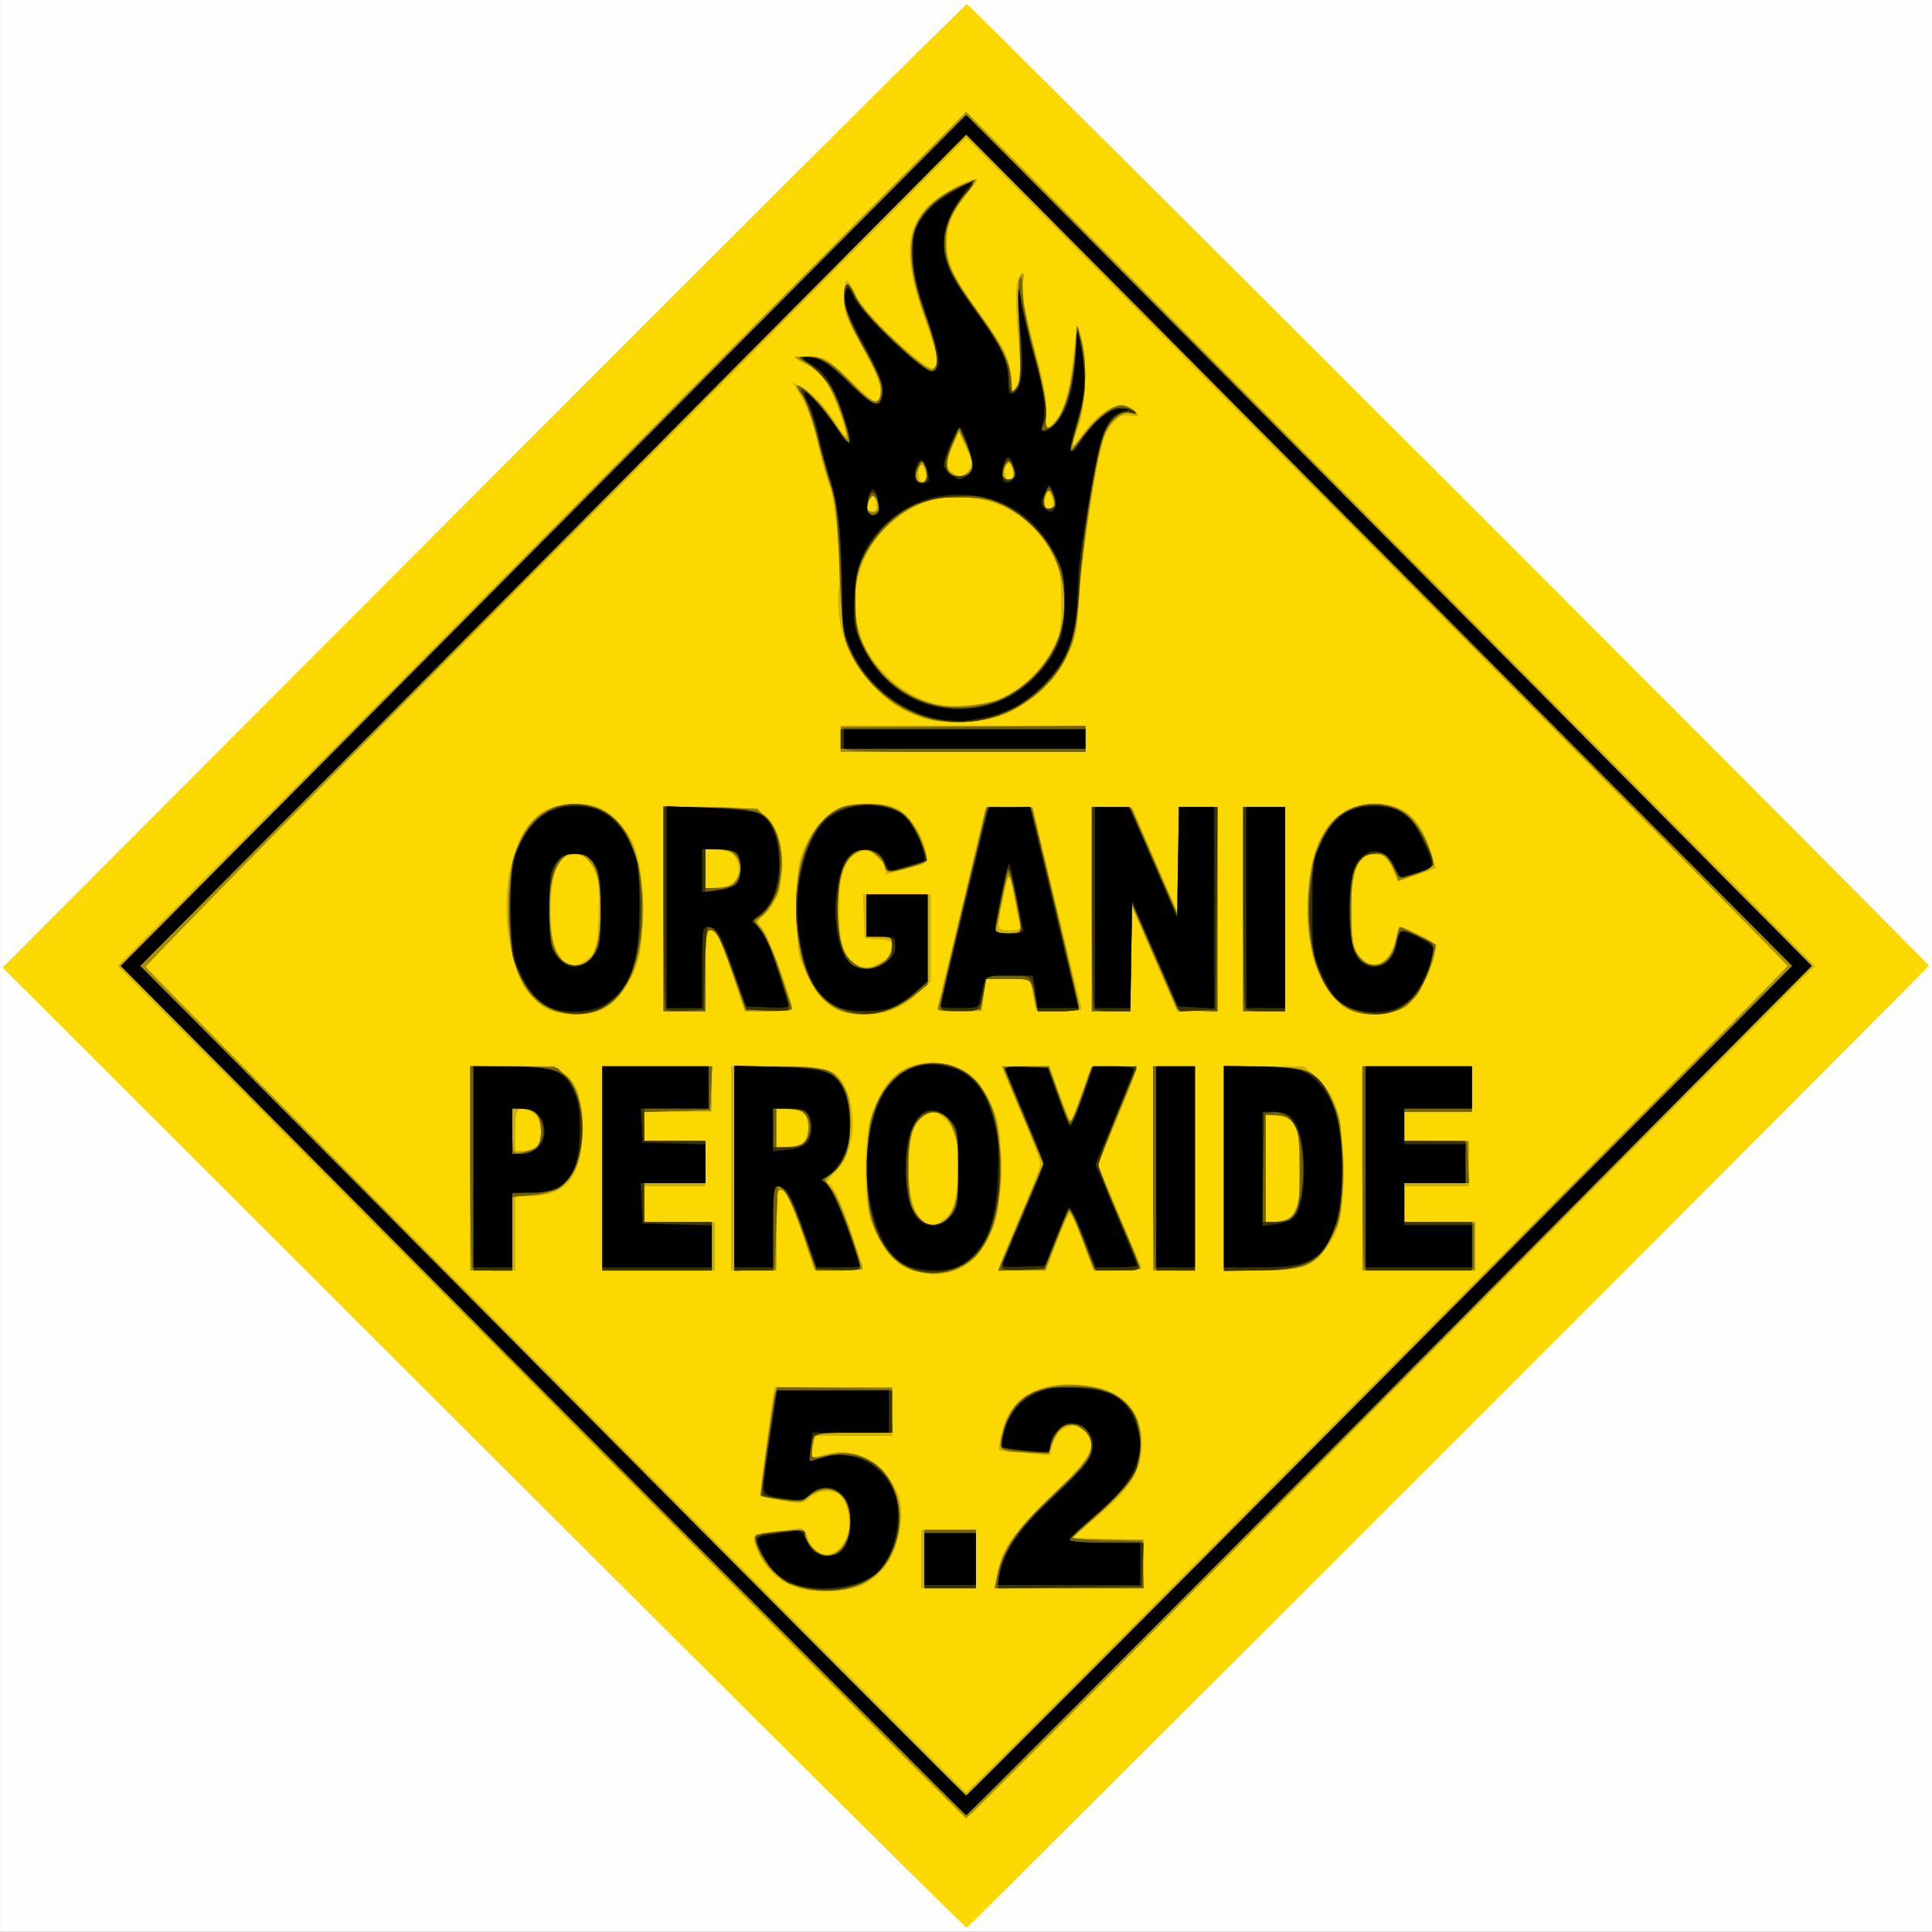<?xml version="1.0" encoding="UTF-8" standalone="no"?>
<!-- Created with Inkscape (http://www.inkscape.org/) -->

<svg
   xmlns:dc="http://purl.org/dc/elements/1.1/"
   xmlns:cc="http://creativecommons.org/ns#"
   xmlns:rdf="http://www.w3.org/1999/02/22-rdf-syntax-ns#"
   xmlns:svg="http://www.w3.org/2000/svg"
   xmlns="http://www.w3.org/2000/svg"
   xmlns:sodipodi="http://sodipodi.sourceforge.net/DTD/sodipodi-0.dtd"
   xmlns:inkscape="http://www.inkscape.org/namespaces/inkscape"
   width="270.933mm"
   height="270.933mm"
   viewBox="0 0 270.933 270.933"
   version="1.1"
   id="svg230"
   inkscape:version="0.92.4 (5da689c313, 2019-01-14)"
   sodipodi:docname="Class_5.2_Organic_Peroxide.svg">
  <rect x="0" y="0" width="270.933" height="270.933" fill="#808080" stroke="none"/>
  <defs
     id="defs224" />
  <sodipodi:namedview
     id="base"
     pagecolor="#ffffff"
     bordercolor="#666666"
     borderopacity="1.0"
     inkscape:pageopacity="0.0"
     inkscape:pageshadow="2"
     inkscape:zoom="0.35"
     inkscape:cx="334.28571"
     inkscape:cy="315.14283"
     inkscape:document-units="mm"
     inkscape:current-layer="layer1"
     showgrid="false"
     inkscape:window-width="1920"
     inkscape:window-height="1017"
     inkscape:window-x="-8"
     inkscape:window-y="-8"
     inkscape:window-maximized="1" />
  <g
     inkscape:label="Layer 1"
     inkscape:groupmode="layer"
     id="layer1"
     transform="translate(-17.387,38.718)">
    <g
       id="g243"
       transform="matrix(1.707,0,0,1.718,-14.867,-166.758)">
      <path
         style="fill:#fefefe;stroke-width:0.265"
         d="M 18.899,153.369 V 74.523 h 79.375 79.375 v 78.846 78.846 h -79.375 -79.375 z"
         id="path259"
         inkscape:connector-curvature="0" />
      <path
         style="fill:#fbd800;stroke-width:0.265"
         d="m 58.628,192.72 -39.514,-39.219 39.514,-39.345 C 80.36,92.516 98.225,74.836 98.326,74.866 c 0.29,0.085 79.062,78.321 79.025,78.487 -0.041,0.188 -78.81,78.444 -79.04,78.525 -0.094,0.033 -17.952,-17.588 -39.684,-39.158 z"
         id="path257"
         inkscape:connector-curvature="0" />
      <path
         style="fill:#cfb200;stroke-width:0.265"
         d="M 63.349,188.162 28.557,153.369 63.415,118.51 98.274,83.652 133.132,118.51 l 34.859,34.859 -34.792,34.793 c -19.136,19.136 -34.852,34.793 -34.925,34.793 -0.073,0 -15.789,-15.657 -34.925,-34.793 z M 132.141,187.103 165.874,153.369 132.074,119.569 98.274,85.768 64.474,119.569 30.673,153.369 64.407,187.103 c 18.554,18.554 33.794,33.734 33.867,33.734 0.073,0 15.313,-15.181 33.867,-33.734 z m -47.981,16.944 c -1.252,-0.447 -2.184,-1.292 -2.845,-2.58 -0.802,-1.564 -0.707,-1.723 1.15,-1.922 0.91,-0.098 1.838,-0.229 2.063,-0.291 0.278,-0.077 0.519,0.19 0.751,0.829 0.97,2.683 3.835,0.958 3.322,-2 -0.088,-0.509 -0.348,-1.134 -0.576,-1.389 -0.562,-0.626 -1.889,-0.586 -2.597,0.08 -0.539,0.506 -0.697,0.522 -2.332,0.237 -0.965,-0.168 -1.757,-0.383 -1.761,-0.477 -0.004,-0.094 0.259,-2.106 0.584,-4.471 l 0.59,-4.299 h 4.84 4.84 v 1.984 1.984 h -3.154 -3.154 l -0.178,0.813 c -0.098,0.447 -0.131,0.86 -0.074,0.917 0.058,0.058 0.531,-0.026 1.052,-0.186 1.657,-0.509 3.346,-0.071 4.612,1.194 1.662,1.662 2.033,3.421 1.266,6.004 -0.517,1.739 -1.924,3.248 -3.418,3.663 -1.42,0.394 -3.738,0.352 -4.98,-0.091 z m 10.41,-2.26 v -2.381 h 2.249 2.249 v 2.381 2.381 h -2.249 -2.249 z m 6.209,1.389 c 0.408,-2.217 1.157,-3.32 4.361,-6.422 3.363,-3.256 3.821,-4.023 3.079,-5.155 -0.83,-1.267 -2.501,-0.697 -2.902,0.99 l -0.172,0.724 -2.046,-0.165 c -1.126,-0.091 -2.09,-0.202 -2.142,-0.247 -0.053,-0.045 0.054,-0.713 0.238,-1.484 0.654,-2.748 2.881,-4.099 6.349,-3.853 3.429,0.243 5.151,1.852 5.149,4.812 -0.001,2.207 -0.874,3.625 -3.636,5.909 l -2.156,1.783 2.963,0.075 2.963,0.075 v 1.976 1.976 h -6.115 -6.115 z m -7.613,-25.227 c -1.218,-0.643 -2.398,-2.417 -2.854,-4.29 -0.47,-1.928 -0.411,-6.081 0.111,-7.872 0.546,-1.874 1.808,-3.621 2.964,-4.105 1.447,-0.604 3.468,-0.483 4.782,0.287 0.882,0.517 1.32,1.045 1.982,2.39 0.737,1.497 0.867,2.076 0.977,4.36 0.246,5.115 -1.084,8.503 -3.731,9.503 -1.167,0.441 -3.116,0.315 -4.231,-0.273 z m 3.396,-4.015 c 0.57,-0.49 0.752,-0.968 0.985,-2.587 0.375,-2.606 -0.098,-4.828 -1.204,-5.646 -0.682,-0.505 -0.795,-0.517 -1.455,-0.147 -0.945,0.529 -1.344,1.785 -1.362,4.294 -0.016,2.157 0.438,3.756 1.235,4.357 0.625,0.471 1.005,0.414 1.801,-0.27 z m -39.034,-4.029 v -8.334 h 3.465 c 3.048,0 3.555,0.064 4.213,0.533 1.171,0.834 1.671,2.496 1.534,5.104 -0.185,3.52 -1.427,4.947 -4.308,4.947 h -1.199 v 3.043 3.043 h -1.852 -1.852 z m 5.547,-1.967 c 0.475,-0.887 0.327,-2.067 -0.314,-2.516 -1.214,-0.85 -1.529,-0.581 -1.529,1.308 v 1.72 h 0.784 c 0.505,0 0.882,-0.182 1.058,-0.512 z m 5.301,1.967 v -8.334 h 4.498 4.498 v 1.852 1.852 h -2.778 -2.778 v 1.191 1.191 h 2.514 2.514 v 1.852 1.852 h -2.514 -2.514 v 1.455 1.455 h 2.91 2.91 v 1.984 1.984 h -4.63 -4.63 z m 10.583,0 v -8.334 h 3.717 c 4.218,0 4.945,0.217 5.642,1.686 1.099,2.317 0.745,5.39 -0.801,6.936 -0.497,0.497 -0.783,0.903 -0.636,0.903 0.393,0 1.037,1.374 2.037,4.345 0.489,1.451 0.889,2.68 0.889,2.73 0,0.05 -0.912,0.057 -2.027,0.014 l -2.027,-0.077 -0.748,-2.249 c -1.026,-3.085 -1.564,-4.233 -1.985,-4.233 -0.28,0 -0.357,0.709 -0.357,3.307 v 3.307 h -1.852 -1.852 z m 5.934,-2.136 c 0.229,-0.229 0.416,-0.82 0.416,-1.314 0,-1.02 -0.54,-1.446 -1.835,-1.446 h -0.811 v 1.587 1.587 h 0.907 c 0.499,0 1.094,-0.187 1.323,-0.416 z m 16.154,9.956 c 0.09,-0.283 0.872,-2.149 1.738,-4.146 0.866,-1.998 1.574,-3.82 1.574,-4.051 0,-0.23 -0.608,-1.847 -1.35,-3.593 -0.743,-1.746 -1.454,-3.442 -1.581,-3.77 -0.227,-0.584 -0.195,-0.595 1.712,-0.595 h 1.943 l 0.855,2.267 c 0.47,1.247 0.895,2.227 0.943,2.179 0.048,-0.048 0.432,-1.038 0.853,-2.2 l 0.765,-2.113 1.921,-0.078 c 2.262,-0.092 2.248,-0.593 0.121,4.532 l -1.43,3.445 1.629,3.856 c 0.896,2.121 1.736,4.065 1.867,4.319 0.217,0.422 0.054,0.463 -1.829,0.463 h -2.067 l -0.882,-2.379 c -0.485,-1.308 -0.969,-2.325 -1.075,-2.259 -0.107,0.066 -0.587,1.136 -1.067,2.379 l -0.873,2.259 h -1.964 c -1.825,0 -1.953,-0.036 -1.801,-0.514 z m 12.573,-7.82 v -8.334 h 1.72 1.72 v 8.334 8.334 h -1.72 -1.72 z m 5.821,0 v -8.334 h 3.298 3.298 l 0.979,0.86 c 0.539,0.473 1.194,1.345 1.456,1.938 0.985,2.227 1.118,8.257 0.232,10.562 -0.487,1.267 -1.589,2.541 -2.544,2.94 -0.574,0.24 -1.904,0.369 -3.802,0.369 h -2.919 z m 5.297,4.098 c 0.669,-0.358 1.05,-1.845 1.05,-4.098 0,-3.23 -0.58,-4.366 -2.229,-4.366 h -0.679 v 4.366 4.366 h 0.679 c 0.373,0 0.904,-0.12 1.179,-0.268 z m 6.08,-4.098 v -8.334 h 4.498 4.498 v 1.852 1.852 h -2.778 -2.778 v 1.191 1.191 h 2.646 2.646 v 1.852 1.852 h -2.646 -2.646 v 1.455 1.455 h 2.91 2.91 v 1.984 1.984 h -4.63 -4.63 z M 63.997,156.966 c -4.027,-1.754 -4.791,-12.288 -1.138,-15.684 0.862,-0.802 1.885,-1.142 3.43,-1.142 1.568,0 2.517,0.443 3.605,1.682 1.33,1.514 1.787,3.284 1.787,6.917 0,2.41 -0.118,3.516 -0.491,4.588 -0.542,1.56 -1.699,3.037 -2.84,3.627 -0.919,0.475 -3.274,0.481 -4.353,0.011 z m 3.24,-4.235 c 0.717,-0.616 0.745,-0.737 0.831,-3.541 0.069,-2.272 -0.003,-3.081 -0.333,-3.72 -0.886,-1.713 -2.475,-1.67 -3.209,0.086 -0.502,1.201 -0.509,5.148 -0.011,6.339 0.64,1.532 1.577,1.819 2.722,0.836 z m 20.004,3.936 c -0.858,-0.514 -1.311,-1.071 -1.984,-2.439 -0.862,-1.75 -0.873,-1.821 -0.873,-5.483 0,-3.313 0.065,-3.851 0.609,-5.033 0.681,-1.478 1.679,-2.639 2.751,-3.199 0.92,-0.48 3.675,-0.481 4.825,-5.3e-4 1.048,0.438 2.211,2.236 2.323,3.593 0.075,0.902 0.065,0.91 -1.557,1.354 l -1.632,0.447 -0.158,-0.631 c -0.235,-0.938 -1.239,-1.508 -2.086,-1.186 -1.198,0.456 -1.626,1.678 -1.626,4.649 0,2.969 0.428,4.193 1.623,4.648 1.002,0.381 2.572,-0.433 2.682,-1.39 0.077,-0.665 0.007,-0.717 -1.058,-0.794 l -1.141,-0.082 -0.078,-1.786 -0.078,-1.786 h 2.79 2.79 v 3.541 3.541 l -1.088,0.983 c -1.431,1.293 -2.535,1.725 -4.394,1.722 -1.161,-0.002 -1.798,-0.163 -2.641,-0.669 z m 42.25,0.184 c -1.182,-0.625 -2.474,-2.744 -2.868,-4.706 -0.424,-2.111 -0.378,-5.517 0.1,-7.385 0.794,-3.104 2.492,-4.62 5.176,-4.62 2.367,0 3.757,1.231 4.617,4.088 l 0.351,1.167 -1.573,0.531 -1.573,0.531 -0.353,-0.844 c -0.777,-1.858 -2.253,-1.974 -3.022,-0.239 -0.611,1.38 -0.6,5.685 0.019,6.851 0.911,1.718 2.596,1.262 3.126,-0.845 0.164,-0.652 0.408,-1.186 0.541,-1.186 0.133,0 0.841,0.304 1.574,0.675 1.268,0.643 1.324,0.716 1.163,1.521 -0.312,1.561 -1.554,3.735 -2.486,4.352 -1.155,0.765 -3.454,0.817 -4.794,0.108 z m -56.088,-8.111 v -8.334 h 3.585 c 2.737,0 3.775,0.098 4.386,0.414 2.263,1.17 2.437,6.494 0.275,8.418 l -0.56,0.498 0.539,0.758 c 0.465,0.653 2.357,5.765 2.357,6.368 0,0.117 -0.883,0.213 -1.963,0.213 h -1.963 l -0.852,-2.58 c -1.044,-3.162 -1.472,-4.035 -1.977,-4.035 -0.323,0 -0.39,0.569 -0.39,3.307 v 3.307 h -1.72 -1.72 z m 5.682,-2.079 c 0.306,-0.224 0.492,-0.687 0.492,-1.228 0,-1.047 -0.632,-1.587 -1.859,-1.587 h -0.875 v 1.587 1.587 h 0.875 c 0.482,0 1.097,-0.162 1.367,-0.359 z m 16.808,10.312 c 0,-0.056 0.831,-3.538 1.846,-7.739 1.015,-4.201 1.91,-7.906 1.989,-8.233 0.133,-0.55 0.291,-0.595 2.07,-0.595 h 1.926 l 1.941,8.004 c 1.068,4.402 2,8.158 2.071,8.347 0.1,0.266 -0.31,0.325 -1.82,0.265 l -1.95,-0.078 -0.229,-1.257 -0.229,-1.257 h -1.799 -1.799 l -0.182,1.323 -0.182,1.323 H 97.72 c -1.005,0 -1.827,-0.046 -1.827,-0.101 z m 6.81,-6.844 c -0.069,-0.182 -0.28,-1.195 -0.468,-2.25 -0.188,-1.056 -0.396,-1.866 -0.462,-1.8 -0.153,0.153 -0.832,3.306 -0.844,3.918 -0.007,0.357 0.209,0.463 0.945,0.463 0.654,0 0.915,-0.104 0.829,-0.331 z m 5.89,-1.389 v -8.334 l 1.654,0.004 1.654,0.004 1.852,4.28 1.852,4.28 0.073,-4.283 0.073,-4.283 h 1.581 1.581 v 8.334 8.334 h -1.662 -1.661 l -1.844,-4.253 -1.844,-4.253 -0.073,4.253 -0.073,4.253 h -1.581 -1.581 v -8.334 z m 12.435,0 v -8.334 h 1.72 1.72 v 8.334 8.334 h -1.72 -1.72 z M 87.955,134.848 v -1.058 H 98.009 108.063 v 1.058 1.058 H 98.009 87.955 Z m 6.421,-1.828 c -1.694,-0.625 -2.557,-1.225 -3.971,-2.759 -1.975,-2.142 -2.932,-5.006 -2.59,-7.745 0.237,-1.896 -0.319,-7.31 -0.904,-8.815 -0.259,-0.666 -0.675,-2.163 -0.923,-3.327 -0.254,-1.189 -0.787,-2.668 -1.217,-3.375 l -0.765,-1.258 0.745,0.385 c 0.851,0.44 2.023,1.707 2.916,3.152 0.337,0.546 0.661,0.944 0.719,0.886 0.219,-0.219 -0.972,-3.531 -1.598,-4.448 -0.359,-0.525 -1.076,-1.156 -1.594,-1.401 -0.518,-0.246 -0.942,-0.501 -0.942,-0.567 0,-0.066 0.548,-0.12 1.219,-0.12 1.151,0 1.326,0.103 3.129,1.852 1.051,1.019 2.042,1.852 2.203,1.852 0.161,0 0.369,-0.239 0.461,-0.531 0.174,-0.549 -0.39,-1.881 -2.112,-4.981 -0.707,-1.273 -0.931,-1.985 -0.931,-2.961 0,-0.707 0.094,-1.343 0.209,-1.414 0.115,-0.071 0.472,0.445 0.793,1.146 0.412,0.897 1.368,1.997 3.23,3.714 3.67,3.384 4.17,3.101 2.53,-1.43 -1.765,-4.875 -1.805,-7.191 -0.159,-9.188 0.724,-0.879 2.643,-2.081 3.957,-2.48 0.597,-0.181 0.578,-0.118 -0.298,0.962 -1.363,1.682 -1.796,2.685 -1.796,4.153 0,1.728 0.399,2.589 2.656,5.734 2.17,3.024 2.393,3.471 2.63,5.292 l 0.173,1.323 0.342,-0.794 c 0.273,-0.634 0.281,-1.435 0.042,-3.971 -0.298,-3.159 -0.199,-4.753 0.315,-5.07 0.17,-0.105 0.214,0.116 0.121,0.601 -0.186,0.962 0.159,2.876 1.178,6.535 0.535,1.923 0.765,3.286 0.704,4.167 -0.099,1.426 0.002,1.555 0.652,0.837 0.79,-0.873 1.251,-2.429 1.566,-5.287 0.311,-2.815 0.316,-2.83 0.636,-1.781 0.519,1.704 0.43,5.58 -0.166,7.276 -0.693,1.97 -0.658,2.109 0.225,0.89 1.651,-2.279 3.388,-3.073 4.363,-1.994 0.416,0.459 0.397,0.477 -0.366,0.365 -1.045,-0.153 -1.705,0.45 -2.217,2.027 -0.612,1.885 -1.751,9.258 -1.983,12.838 -0.177,2.731 -0.32,3.437 -0.955,4.735 -0.917,1.872 -2.819,3.698 -4.83,4.635 -2.03,0.946 -5.342,1.098 -7.395,0.341 z m 6.374,-1.356 c 1.831,-0.685 3.543,-2.192 4.544,-3.998 0.716,-1.292 0.785,-1.639 0.785,-3.93 0,-2.125 -0.099,-2.715 -0.641,-3.816 -0.856,-1.739 -2.394,-3.229 -4.215,-4.082 -2.004,-0.94 -5.096,-0.972 -6.954,-0.073 -3.121,1.51 -5.089,4.469 -5.101,7.672 -0.01,2.626 0.686,4.358 2.471,6.142 2.514,2.514 5.897,3.289 9.112,2.086 z m -9.865,-15.674 c -0.011,-0.105 -0.02,-0.37 -0.02,-0.589 0,-0.218 -0.105,-0.397 -0.234,-0.397 -0.281,0 -0.566,0.964 -0.349,1.181 0.196,0.196 0.629,0.056 0.603,-0.195 z m 14.528,-0.39 c -0.002,-0.255 -0.105,-0.622 -0.228,-0.816 -0.168,-0.265 -0.263,-0.204 -0.38,0.244 -0.086,0.329 -0.095,0.696 -0.021,0.816 0.239,0.386 0.633,0.233 0.629,-0.244 z m -10.545,-2.733 c -0.215,-0.559 -0.27,-0.581 -0.433,-0.177 -0.25,0.619 0.063,1.434 0.415,1.081 0.168,-0.168 0.175,-0.496 0.018,-0.904 z m 7.227,0.574 c 0.191,-0.309 -0.102,-1.082 -0.41,-1.082 -0.13,0 -0.236,0.298 -0.236,0.661 0,0.654 0.358,0.887 0.647,0.421 z m -3.699,-0.449 c 0.453,-0.453 0.38,-0.965 -0.332,-2.353 l -0.407,-0.794 -0.478,1.058 c -0.605,1.339 -0.612,1.888 -0.029,2.228 0.629,0.366 0.756,0.352 1.247,-0.139 z"
         id="path255"
         inkscape:connector-curvature="0" />
      <path
         style="fill:#a68f00;stroke-width:0.265"
         d="M 63.506,188.252 C 44.502,169.166 28.953,153.472 28.953,153.378 c 0,-0.094 15.597,-15.821 34.66,-34.949 L 98.273,83.651 132.934,118.426 c 19.063,19.126 34.661,34.855 34.661,34.953 0,0.258 -69.065,69.576 -69.322,69.576 -0.118,0 -15.763,-15.616 -34.767,-34.703 z m 68.612,-0.938 c 18.494,-18.584 33.625,-33.855 33.625,-33.937 0,-0.082 -15.18,-15.387 -33.734,-34.011 L 98.274,85.503 64.539,119.369 c -18.554,18.626 -33.703,33.962 -33.663,34.08 0.119,0.356 67.161,67.654 67.398,67.654 0.121,0 15.351,-15.205 33.844,-33.789 z m -47.205,16.872 c -1.976,-0.481 -3.535,-1.953 -3.971,-3.748 -0.163,-0.673 -0.131,-0.692 1.478,-0.86 2.448,-0.256 2.552,-0.237 2.734,0.486 0.091,0.362 0.46,0.851 0.821,1.087 1.789,1.172 3.382,-1.252 2.494,-3.798 -0.513,-1.473 -1.994,-1.668 -3.422,-0.453 -0.306,0.261 -0.759,0.276 -1.984,0.066 -0.873,-0.149 -1.627,-0.307 -1.676,-0.35 -0.084,-0.074 0.889,-6.995 1.161,-8.257 0.127,-0.591 0.166,-0.595 4.886,-0.595 h 4.757 v 1.852 1.852 h -3.163 -3.163 l -0.176,0.938 c -0.097,0.516 -0.132,0.983 -0.078,1.037 0.054,0.054 0.634,-0.024 1.289,-0.173 4.449,-1.015 7.372,3.7 5.167,8.334 -1.064,2.235 -4.09,3.327 -7.152,2.582 z m 9.922,-2.398 v -2.381 h 2.117 2.117 v 2.381 2.381 h -2.117 -2.117 z m 5.95,1.521 c 0.45,-2.262 1.67,-4.059 4.619,-6.8 3.104,-2.885 3.592,-3.726 2.833,-4.884 -0.871,-1.329 -2.361,-0.994 -2.851,0.641 -0.273,0.913 -0.416,1.067 -0.875,0.944 -0.301,-0.081 -1.084,-0.151 -1.739,-0.155 -1.802,-0.012 -1.928,-0.176 -1.427,-1.863 0.806,-2.714 3.202,-3.99 6.688,-3.562 2.953,0.363 4.604,2.066 4.604,4.748 0,2.306 -0.627,3.22 -4.706,6.862 l -1.058,0.945 2.977,0.007 2.977,0.007 v 1.984 1.984 h -6.106 -6.106 z m -7.562,-25.418 c -0.952,-0.501 -1.336,-0.946 -2.092,-2.421 -0.877,-1.711 -0.931,-1.972 -1.019,-4.914 -0.18,-6.013 1.703,-9.25 5.383,-9.25 2.399,0 4.153,1.389 5.066,4.011 0.672,1.929 0.683,7.164 0.02,9.095 -1.231,3.581 -4.355,5.059 -7.357,3.479 z m 3.181,-3.61 c 0.838,-0.449 1.21,-1.844 1.201,-4.508 -0.006,-1.869 -0.126,-2.733 -0.468,-3.37 -0.834,-1.555 -2.533,-1.377 -3.25,0.34 -0.493,1.181 -0.495,5.14 -0.002,6.319 0.543,1.3 1.502,1.764 2.519,1.219 z m -38.875,-4.376 v -8.334 h 3.333 c 3.794,0 4.539,0.257 5.328,1.84 0.696,1.396 0.658,5.376 -0.062,6.599 -0.831,1.412 -1.771,1.963 -3.568,2.093 l -1.591,0.115 v 3.011 3.011 h -1.72 -1.72 z m 5.49,-1.789 c 0.47,-0.37 0.412,-2.193 -0.085,-2.69 -0.229,-0.229 -0.764,-0.416 -1.191,-0.416 H 60.968 v 1.676 c 0,0.922 0.077,1.753 0.172,1.847 0.21,0.21 1.426,-0.06 1.879,-0.417 z m 5.358,1.789 v -8.334 h 4.51 4.51 l -0.078,1.786 -0.078,1.786 -2.712,0.075 -2.712,0.075 v 1.181 1.181 h 2.514 2.514 v 1.72 1.72 h -2.514 -2.514 v 1.587 1.587 h 2.778 2.778 v 1.984 1.984 h -4.498 -4.498 z m 10.848,0 v -8.334 l 3.506,0.004 c 3.901,0.004 4.48,0.171 5.416,1.56 0.502,0.744 0.603,1.248 0.603,2.986 0,2.245 -0.292,3.098 -1.422,4.153 l -0.678,0.633 0.628,0.746 c 0.345,0.41 1.014,1.911 1.486,3.335 0.472,1.424 0.912,2.738 0.979,2.92 0.091,0.246 -0.384,0.331 -1.849,0.331 h -1.971 l -1.166,-3.24 c -0.826,-2.294 -1.301,-3.265 -1.629,-3.327 -0.421,-0.079 -0.463,0.215 -0.463,3.24 v 3.327 h -1.72 -1.72 z m 5.574,-1.994 c 0.373,-0.199 0.512,-0.556 0.512,-1.314 0,-1.172 -0.48,-1.587 -1.835,-1.587 h -0.811 v 1.587 1.587 h 0.811 c 0.446,0 1.041,-0.123 1.323,-0.274 z m 16.122,10.259 c 0,-0.038 0.824,-2 1.83,-4.359 l 1.83,-4.29 -0.869,-2.057 c -0.478,-1.131 -1.237,-2.92 -1.686,-3.975 l -0.817,-1.918 h 1.94 1.94 l 0.873,2.421 0.873,2.421 0.848,-2.355 0.848,-2.355 1.916,-0.078 c 1.486,-0.061 1.886,-0.001 1.781,0.265 -0.074,0.189 -0.819,2.016 -1.654,4.061 l -1.518,3.718 1.753,4.077 c 0.964,2.242 1.753,4.176 1.753,4.298 0,0.121 -0.86,0.186 -1.912,0.143 l -1.912,-0.078 -0.967,-2.514 -0.967,-2.514 -0.384,0.926 c -0.211,0.509 -0.671,1.67 -1.022,2.58 l -0.638,1.654 h -1.92 c -1.056,0 -1.92,-0.031 -1.92,-0.069 z m 12.7,-8.265 v -8.334 h 1.72 1.72 v 8.334 8.334 h -1.72 -1.72 z m 5.821,0 v -8.334 h 3.136 c 3.833,0 4.501,0.324 5.728,2.778 0.777,1.553 0.794,1.674 0.794,5.574 0,3.907 -0.016,4.018 -0.795,5.556 -1.152,2.273 -2.211,2.76 -6.008,2.76 h -2.854 z m 5.281,4.107 c 0.729,-0.39 1.069,-1.697 1.069,-4.107 0,-3.297 -0.546,-4.366 -2.232,-4.366 h -0.679 v 4.366 4.366 h 0.679 c 0.373,0 0.897,-0.117 1.163,-0.259 z m 6.096,-4.107 v -8.334 h 4.498 4.498 v 1.852 1.852 h -2.778 -2.778 v 1.191 1.191 h 2.646 2.646 v 1.72 1.72 h -2.646 -2.646 v 1.587 1.587 h 2.91 2.91 v 1.984 1.984 h -4.63 -4.63 z M 63.962,156.824 c -2.225,-1.01 -3.287,-3.621 -3.287,-8.085 0,-5.904 2.006,-8.826 5.869,-8.546 2.831,0.205 4.502,2.304 5.044,6.336 0.527,3.912 -0.401,8.001 -2.193,9.667 -1.329,1.236 -3.533,1.49 -5.433,0.628 z m 3.081,-3.714 c 1.034,-0.554 1.623,-4.447 1.017,-6.727 -0.584,-2.196 -2.265,-2.897 -3.271,-1.362 -0.624,0.953 -0.928,3.449 -0.654,5.38 0.347,2.454 1.456,3.486 2.908,2.709 z m 20.913,3.932 c -2.161,-0.857 -3.419,-3.459 -3.632,-7.509 -0.297,-5.66 1.609,-9.08 5.206,-9.341 2.029,-0.147 2.703,0.035 3.842,1.035 0.867,0.761 1.915,3.157 1.603,3.663 -0.064,0.103 -0.801,0.341 -1.639,0.528 -1.253,0.28 -1.543,0.279 -1.639,-0.006 -0.182,-0.545 -1.297,-1.568 -1.71,-1.568 -0.205,0 -0.675,0.237 -1.044,0.527 -0.886,0.697 -1.353,2.698 -1.198,5.128 0.142,2.218 0.589,3.297 1.599,3.86 0.671,0.374 0.806,0.365 1.72,-0.123 0.789,-0.421 1.008,-0.705 1.074,-1.389 0.081,-0.843 0.061,-0.86 -0.992,-0.86 h -1.075 v -1.72 -1.72 h 2.514 2.514 v 3.681 3.681 l -0.86,0.726 c -1.811,1.529 -4.473,2.125 -6.284,1.406 z m 41.907,-0.069 c -2.722,-1.233 -4.17,-6.137 -3.295,-11.16 0.677,-3.888 2.595,-5.837 5.534,-5.625 1.015,0.073 1.804,0.307 2.348,0.694 0.939,0.669 1.962,2.595 2.018,3.799 0.035,0.758 -0.062,0.854 -1.313,1.284 l -1.351,0.465 -0.448,-1.016 c -0.722,-1.636 -2.156,-1.715 -3.004,-0.164 -0.356,0.651 -0.46,1.481 -0.46,3.666 0,2.456 0.073,2.923 0.555,3.572 1.118,1.504 2.763,0.779 3.171,-1.397 0.093,-0.495 0.201,-0.899 0.24,-0.899 0.039,0 0.736,0.304 1.548,0.676 1.417,0.649 1.472,0.711 1.333,1.521 -0.224,1.313 -1.479,3.647 -2.28,4.242 -0.92,0.683 -3.429,0.869 -4.597,0.34 z M 73.403,148.739 v -8.334 h 3.466 c 4.048,0 4.959,0.289 5.698,1.806 0.501,1.029 0.66,3.819 0.292,5.134 -0.111,0.397 -0.621,1.142 -1.133,1.654 -0.512,0.512 -0.81,0.931 -0.662,0.931 0.396,0 1.458,2.235 2.121,4.466 0.319,1.074 0.643,2.115 0.72,2.315 0.11,0.287 -0.266,0.363 -1.807,0.363 h -1.947 l -1.033,-2.977 c -1.107,-3.19 -1.342,-3.638 -1.909,-3.638 -0.29,0 -0.364,0.675 -0.364,3.307 v 3.307 h -1.72 -1.72 z m 6.077,-2.58 c 0.364,-0.653 0.364,-0.802 0,-1.455 -0.327,-0.586 -0.622,-0.743 -1.521,-0.809 l -1.116,-0.081 v 1.618 1.618 l 1.116,-0.081 c 0.899,-0.066 1.195,-0.223 1.521,-0.809 z m 16.513,10.464 c 0.199,-0.659 3.869,-15.912 3.869,-16.081 0,-0.075 0.863,-0.137 1.918,-0.136 l 1.918,0.001 1.922,8.003 c 1.057,4.401 1.92,8.151 1.918,8.333 -0.002,0.23 -0.525,0.331 -1.718,0.331 -1.616,0 -1.723,-0.038 -1.852,-0.661 -0.075,-0.364 -0.199,-0.959 -0.275,-1.323 -0.13,-0.628 -0.229,-0.661 -1.956,-0.661 h -1.818 l -0.229,1.257 -0.229,1.257 -1.806,0.079 c -1.634,0.071 -1.792,0.034 -1.662,-0.397 z m 6.767,-6.23 c -0.007,-0.182 -0.224,-1.343 -0.482,-2.58 -0.5,-2.394 -0.569,-2.369 -1.093,0.397 -0.166,0.873 -0.36,1.796 -0.433,2.051 -0.11,0.387 0.045,0.463 0.944,0.463 0.691,0 1.072,-0.118 1.064,-0.331 z m 5.833,-1.666 v -8.347 l 1.638,0.079 1.638,0.079 1.926,4.366 1.926,4.366 0.008,-4.432 0.008,-4.432 h 1.587 1.588 v 8.347 8.347 l -1.646,-0.079 -1.646,-0.079 -1.86,-4.232 -1.86,-4.232 -0.073,4.299 -0.073,4.299 h -1.581 -1.581 z m 12.435,0.013 v -8.334 h 1.72 1.72 v 8.334 8.334 h -1.72 -1.72 z M 87.955,134.848 v -1.058 H 98.009 108.063 v 1.058 1.058 H 98.009 87.955 Z m 6.955,-1.691 c -2.658,-0.867 -4.962,-2.855 -6.168,-5.32 -0.584,-1.194 -0.664,-1.774 -0.816,-5.953 -0.18,-4.93 -0.398,-6.952 -0.843,-7.805 -0.152,-0.291 -0.605,-1.869 -1.007,-3.506 -0.402,-1.637 -0.985,-3.334 -1.296,-3.77 -0.311,-0.436 -0.479,-0.793 -0.373,-0.793 0.493,0 1.987,1.439 2.86,2.754 0.532,0.801 1.075,1.523 1.208,1.605 0.386,0.239 -1.032,-3.728 -1.673,-4.679 -0.32,-0.475 -1.054,-1.131 -1.632,-1.458 l -1.051,-0.595 1.005,-0.004 c 1.339,-0.006 2.151,0.46 3.88,2.224 1.59,1.622 2.037,1.79 2.272,0.852 0.177,-0.706 -0.154,-1.517 -1.857,-4.535 -0.884,-1.568 -1.194,-2.404 -1.197,-3.226 -0.004,-1.49 0.35,-1.617 0.929,-0.332 0.671,1.488 5.909,6.431 6.391,6.031 0.551,-0.457 0.424,-1.25 -0.709,-4.426 -1.77,-4.962 -1.385,-7.867 1.278,-9.628 1.058,-0.7 2.956,-1.584 2.956,-1.376 0,0.062 -0.47,0.734 -1.044,1.493 -2.219,2.932 -1.985,4.918 1.068,9.059 2.138,2.901 2.87,4.381 2.89,5.844 0.013,1.003 0.035,1.031 0.416,0.529 0.338,-0.445 0.373,-1.164 0.22,-4.523 -0.128,-2.806 -0.092,-4.144 0.119,-4.498 0.246,-0.414 0.273,-0.314 0.15,0.554 -0.108,0.763 0.156,2.24 0.948,5.292 0.7,2.698 1.065,4.641 1.009,5.358 -0.101,1.273 0.057,1.375 0.835,0.541 0.767,-0.824 1.546,-4.042 1.619,-6.692 l 0.029,-1.058 0.349,1.058 c 0.582,1.767 0.476,4.865 -0.244,7.134 -0.348,1.097 -0.601,1.994 -0.561,1.994 0.04,0 0.565,-0.653 1.168,-1.451 1.038,-1.375 2.209,-2.253 3.005,-2.253 0.198,0 0.591,0.185 0.873,0.411 0.499,0.399 0.497,0.406 -0.084,0.246 -0.442,-0.122 -0.797,0.036 -1.368,0.606 -0.843,0.843 -1.127,1.689 -1.759,5.242 -0.757,4.257 -0.916,5.493 -1.139,8.904 -0.197,3.008 -0.311,3.554 -1.062,5.079 -0.984,1.998 -2.672,3.62 -4.791,4.602 -1.765,0.818 -5.043,1.045 -6.803,0.47 z m 6.671,-1.811 c 3.355,-1.738 5.307,-5.527 4.657,-9.041 -0.532,-2.878 -2.251,-5.207 -4.747,-6.433 -1.988,-0.976 -5.301,-1.05 -7.233,-0.161 -1.759,0.809 -3.528,2.545 -4.365,4.283 -0.971,2.014 -1.039,5.083 -0.155,7.005 1.017,2.212 2.873,3.995 5.007,4.81 1.646,0.629 5.194,0.389 6.836,-0.462 z M 91.126,115.997 c -0.002,-0.182 -0.121,-0.509 -0.265,-0.728 -0.232,-0.353 -0.289,-0.353 -0.521,0 -0.416,0.633 -0.311,1.058 0.261,1.058 0.291,0 0.527,-0.149 0.525,-0.331 z m 14.377,-0.132 c 0.064,-0.109 0.006,-0.493 -0.13,-0.854 -0.201,-0.534 -0.293,-0.583 -0.494,-0.265 -0.373,0.59 -0.304,1.317 0.126,1.317 0.21,0 0.434,-0.089 0.498,-0.198 z m -10.506,-2.299 c 0.08,-0.209 0.031,-0.586 -0.109,-0.836 -0.233,-0.416 -0.282,-0.405 -0.564,0.122 -0.316,0.59 -0.192,1.095 0.269,1.095 0.141,0 0.323,-0.171 0.403,-0.381 z m 7.227,-0.215 c -0.01,-0.182 -0.111,-0.566 -0.223,-0.854 -0.198,-0.507 -0.214,-0.505 -0.523,0.072 -0.175,0.327 -0.246,0.711 -0.158,0.854 0.231,0.374 0.926,0.319 0.904,-0.072 z m -3.738,-0.251 c 0.436,-0.436 0.403,-0.763 -0.228,-2.233 l -0.545,-1.272 -0.513,1.146 c -0.282,0.63 -0.513,1.348 -0.513,1.594 0,0.564 0.507,1.082 1.058,1.082 0.233,0 0.566,-0.143 0.741,-0.318 z"
         id="path253"
         inkscape:connector-curvature="0" />
      <path
         style="fill:#8d7a00;stroke-width:0.265"
         d="M 63.481,188.029 28.821,153.369 63.548,118.642 98.274,83.916 l 34.726,34.726 34.726,34.726 -34.66,34.661 c -19.063,19.063 -34.72,34.661 -34.793,34.661 -0.073,0 -15.73,-15.597 -34.793,-34.661 z m 68.792,-0.794 33.866,-33.867 -33.933,-33.933 -33.933,-33.933 -33.933,33.933 -33.933,33.933 33.866,33.867 c 18.626,18.627 33.926,33.867 33.999,33.867 0.073,0 15.373,-15.24 33.999,-33.867 z m -47.361,16.968 c -1.112,-0.29 -1.741,-0.666 -2.566,-1.533 -0.795,-0.836 -1.641,-2.638 -1.329,-2.831 0.111,-0.068 1.062,-0.209 2.114,-0.313 1.605,-0.158 1.913,-0.125 1.913,0.207 0,0.678 1.062,1.79 1.71,1.79 1.049,0 1.768,-0.819 1.922,-2.189 0.271,-2.406 -1.097,-3.871 -2.794,-2.993 -0.442,0.229 -0.866,0.516 -0.942,0.639 -0.109,0.176 -3.255,-0.134 -3.537,-0.349 -0.074,-0.056 0.921,-7.275 1.141,-8.277 0.132,-0.601 0.133,-0.601 4.822,-0.529 l 4.69,0.072 0.078,1.786 0.078,1.786 h -3.159 c -3.406,0 -3.48,0.032 -3.48,1.498 0,0.614 0.062,0.645 0.86,0.445 1.908,-0.48 3.991,-0.005 4.996,1.139 2.271,2.585 1.611,7.308 -1.256,8.988 -1.27,0.744 -3.753,1.058 -5.262,0.664 z m 9.922,-2.416 v -2.381 h 2.117 2.117 v 2.381 2.381 h -2.117 -2.117 z m 5.956,1.521 c 0.524,-2.539 1.551,-3.921 6.022,-8.108 2.031,-1.902 2.313,-3.053 0.986,-4.031 -0.962,-0.709 -1.809,-0.384 -2.391,0.916 l -0.478,1.069 -1.509,-0.07 c -2.378,-0.11 -2.49,-0.198 -2.117,-1.656 0.663,-2.589 2.187,-3.701 5.157,-3.761 3.141,-0.064 4.764,0.66 5.748,2.563 0.58,1.121 0.519,3.315 -0.127,4.581 -0.485,0.95 -2.14,2.67 -4.217,4.381 -0.473,0.39 -0.86,0.772 -0.86,0.849 0,0.077 1.28,0.174 2.844,0.216 l 2.844,0.075 0.078,1.918 0.078,1.918 h -6.118 -6.118 z m -6.857,-25.08 c -1.102,-0.33 -2.406,-1.697 -3.116,-3.265 -0.546,-1.208 -0.613,-1.753 -0.613,-5.058 -2.65e-4,-3.308 0.065,-3.846 0.609,-5.027 1.11,-2.41 2.677,-3.572 4.814,-3.572 3.2,0 5.084,2.558 5.469,7.426 0.267,3.377 -0.714,7.154 -2.209,8.505 -1.22,1.102 -3.236,1.506 -4.955,0.991 z m 2.739,-4.208 c 0.767,-0.767 1.145,-2.547 1.014,-4.776 -0.137,-2.328 -0.707,-3.621 -1.707,-3.872 -1.593,-0.4 -2.467,1.175 -2.467,4.45 -5.29e-4,2.358 0.25,3.438 0.985,4.25 0.554,0.612 1.535,0.589 2.176,-0.052 z m -38.968,4.043 c -0.097,-0.097 -0.176,-3.847 -0.176,-8.334 v -8.158 h 3.466 3.466 l 0.876,0.876 c 1.102,1.102 1.548,2.707 1.386,4.99 -0.215,3.038 -1.424,4.399 -4.127,4.644 l -1.628,0.148 v 3.006 3.006 h -1.543 c -0.849,0 -1.623,-0.079 -1.72,-0.176 z m 5.312,-9.931 c 0.47,-0.39 0.414,-2.208 -0.084,-2.706 -0.229,-0.229 -0.764,-0.416 -1.191,-0.416 h -0.775 v 1.676 c 0,0.922 0.086,1.761 0.19,1.866 0.229,0.229 1.394,-0.035 1.859,-0.421 z m 5.359,1.773 v -8.334 h 4.51 4.51 l -0.078,1.786 -0.078,1.786 -2.712,0.075 -2.712,0.075 v 1.181 1.181 h 2.514 2.514 v 1.72 1.72 h -2.514 -2.514 v 1.587 1.587 h 2.778 2.778 v 1.984 1.984 h -4.498 -4.498 z m 10.848,0.013 v -8.347 l 3.506,0.004 c 3.791,0.004 4.414,0.168 5.328,1.399 0.409,0.551 0.575,1.24 0.649,2.69 0.118,2.33 -0.25,3.6 -1.3,4.483 l -0.778,0.655 0.645,0.951 c 0.6,0.884 2.27,5.415 2.27,6.158 0,0.232 -0.544,0.33 -1.83,0.33 H 85.882 l -0.981,-2.943 c -0.539,-1.619 -1.234,-3.196 -1.543,-3.506 l -0.563,-0.562 -0.132,3.44 -0.132,3.44 -1.654,0.079 -1.654,0.079 v -8.347 z m 5.768,-2.05 c 0.175,-0.175 0.318,-0.746 0.318,-1.27 0,-1.214 -0.386,-1.587 -1.64,-1.587 h -1.005 v 1.587 1.587 h 1.005 c 0.553,0 1.148,-0.143 1.323,-0.318 z m 16.172,9.788 c 0.132,-0.334 0.96,-2.31 1.841,-4.391 l 1.601,-3.784 -1.682,-3.955 -1.682,-3.955 h 1.91 1.91 l 0.715,2.051 c 0.995,2.853 1.101,2.977 1.498,1.751 0.182,-0.563 0.562,-1.649 0.844,-2.413 l 0.513,-1.389 h 1.833 c 1.008,0 1.833,0.03 1.833,0.067 0,0.037 -0.714,1.783 -1.587,3.879 -0.873,2.097 -1.587,3.951 -1.587,4.121 0,0.17 0.709,1.943 1.574,3.941 2.254,5.199 2.253,4.698 0.005,4.606 l -1.904,-0.078 -1.007,-2.514 -1.007,-2.514 -0.393,0.926 c -0.216,0.509 -0.679,1.64 -1.029,2.514 l -0.636,1.587 -1.901,0.078 c -1.887,0.077 -1.899,0.073 -1.661,-0.529 z m 12.632,0.407 c -0.097,-0.097 -0.176,-3.847 -0.176,-8.334 v -8.158 h 1.72 1.72 v 8.334 8.334 h -1.543 c -0.849,0 -1.623,-0.079 -1.72,-0.176 z m 5.644,-8.18 v -8.356 l 3.289,0.088 c 3.908,0.104 4.355,0.324 5.575,2.745 0.777,1.543 0.794,1.659 0.794,5.563 0,3.908 -0.016,4.019 -0.795,5.556 -1.152,2.273 -2.212,2.759 -6.008,2.759 h -2.854 z m 5.714,3.831 c 0.417,-0.46 0.518,-1.045 0.582,-3.373 0.099,-3.573 -0.313,-4.623 -1.864,-4.751 l -0.992,-0.082 v 4.382 4.382 h 0.885 c 0.563,0 1.068,-0.202 1.389,-0.556 z m 5.846,4.355 c -0.1,-0.1 -0.183,-3.854 -0.183,-8.341 v -8.158 h 4.498 4.498 v 1.852 1.852 h -2.778 -2.778 v 1.181 1.181 l 2.58,0.076 2.58,0.076 0.079,1.654 0.079,1.654 h -2.658 -2.658 v 1.579 1.579 l 2.844,0.075 2.844,0.075 v 1.852 1.852 l -4.382,0.072 c -2.41,0.04 -4.464,-0.01 -4.564,-0.11 z M 63.97,156.793 c -2.142,-1.06 -3.275,-3.762 -3.289,-7.838 -0.009,-2.772 0.175,-4.004 0.823,-5.508 1.268,-2.942 4.165,-4.084 6.88,-2.712 2.225,1.124 3.279,3.706 3.267,8.004 -0.012,4.333 -1.054,6.886 -3.267,8.004 -1.466,0.741 -2.985,0.758 -4.414,0.051 z m 3.064,-3.679 c 0.798,-0.427 1.203,-1.852 1.206,-4.243 0.004,-2.603 -0.163,-3.357 -0.923,-4.172 -1.26,-1.352 -2.765,-0.307 -3.186,2.213 -0.257,1.536 -0.119,3.936 0.289,5.028 0.472,1.265 1.545,1.748 2.614,1.176 z m 21.005,3.932 c -1.123,-0.325 -2.544,-2.036 -3.11,-3.745 -0.253,-0.763 -0.525,-2.365 -0.606,-3.56 -0.33,-4.915 1.512,-8.966 4.316,-9.492 1.434,-0.269 3.511,0.023 4.297,0.604 0.768,0.568 1.734,2.166 2.001,3.31 0.157,0.676 0.088,0.74 -1.206,1.124 -1.681,0.499 -2.071,0.51 -2.071,0.057 0,-0.522 -1.147,-1.501 -1.757,-1.501 -0.703,0 -1.632,1.017 -1.954,2.139 -0.338,1.178 -0.328,4.346 0.017,5.588 0.362,1.303 1.447,2.155 2.481,1.948 1.083,-0.217 1.741,-0.889 1.741,-1.778 0,-0.702 -0.072,-0.753 -1.058,-0.753 h -1.058 v -1.72 -1.72 h 2.514 2.514 v 3.682 3.682 l -1.078,0.854 c -1.826,1.446 -3.885,1.887 -5.981,1.28 z m 41.985,-0.006 c -2.449,-0.977 -3.953,-4.968 -3.625,-9.62 0.33,-4.677 2.3,-7.281 5.507,-7.281 1.846,0 3.212,1.037 4.181,3.175 0.804,1.774 0.736,1.974 -0.879,2.569 l -1.431,0.527 -0.396,-1.007 c -0.283,-0.721 -0.602,-1.059 -1.124,-1.19 -1.688,-0.424 -2.366,0.924 -2.366,4.705 0,2.456 0.073,2.923 0.555,3.572 1.125,1.513 2.798,0.841 3.154,-1.268 0.096,-0.565 0.227,-1.028 0.291,-1.028 0.112,0 2.801,1.32 2.949,1.448 0.183,0.158 -0.99,3.355 -1.486,4.052 -1.026,1.441 -3.518,2.07 -5.332,1.347 z m -56.621,-8.321 v -8.354 l 3.859,0.086 3.859,0.086 0.758,0.85 c 1.443,1.616 1.669,4.438 0.534,6.664 -0.3,0.587 -0.787,1.197 -1.084,1.356 -0.534,0.286 -0.534,0.295 0.108,1.058 0.356,0.423 1.033,1.934 1.505,3.358 0.472,1.424 0.914,2.743 0.984,2.932 0.098,0.266 -0.313,0.325 -1.823,0.265 l -1.949,-0.078 -1.06,-2.926 c -1.192,-3.289 -1.333,-3.556 -1.87,-3.556 -0.312,0 -0.381,0.604 -0.381,3.307 v 3.307 h -1.72 -1.72 z m 5.938,-2.288 c 0.94,-1.342 0.238,-2.587 -1.459,-2.587 h -1.039 v 1.587 1.587 h 1.043 c 0.778,0 1.148,-0.149 1.455,-0.588 z m 16.614,10.324 c 0.071,-0.189 1.004,-3.95 2.073,-8.358 l 1.944,-8.014 1.857,0.077 1.857,0.077 1.919,7.938 c 1.056,4.366 1.921,8.086 1.924,8.268 0.003,0.231 -0.509,0.331 -1.694,0.331 h -1.699 l -0.173,-0.86 c -0.373,-1.854 -0.288,-1.786 -2.239,-1.786 h -1.806 l -0.229,1.257 -0.229,1.257 -1.818,0.079 c -1.404,0.061 -1.788,7.9e-4 -1.688,-0.265 z m 6.804,-6.495 c -0.007,-0.255 -0.227,-1.475 -0.491,-2.712 -0.369,-1.735 -0.518,-2.098 -0.65,-1.587 -0.189,0.729 -0.964,4.465 -0.964,4.647 0,0.063 0.476,0.115 1.058,0.115 0.836,0 1.056,-0.097 1.046,-0.463 z m 5.833,-1.534 v -8.347 l 1.621,0.079 1.621,0.079 1.885,4.314 1.885,4.314 0.072,-4.38 0.072,-4.38 h 1.581 1.581 v 8.347 8.347 l -1.64,-0.079 -1.64,-0.079 -1.865,-4.304 -1.865,-4.304 -0.073,4.37 -0.072,4.37 h -1.581 -1.581 z m 12.435,0.013 v -8.334 h 1.72 1.72 v 8.334 8.334 h -1.72 -1.72 z M 88.058,135.529 c -0.08,-0.208 -0.106,-0.654 -0.058,-0.992 l 0.087,-0.615 9.988,-0.069 9.988,-0.069 v 1.062 1.062 h -9.93 c -8.358,0 -9.953,-0.06 -10.075,-0.378 z m 7.022,-2.365 c -2.642,-0.712 -4.869,-2.588 -6.237,-5.251 -0.675,-1.314 -0.73,-1.69 -0.91,-6.213 -0.197,-4.958 -0.39,-6.752 -0.812,-7.556 -0.134,-0.255 -0.586,-1.849 -1.005,-3.543 -0.419,-1.693 -1.013,-3.42 -1.321,-3.836 -0.308,-0.416 -0.488,-0.757 -0.402,-0.757 0.493,0 2.076,1.571 2.949,2.926 0.555,0.862 1.09,1.568 1.188,1.569 0.098,10e-4 -0.098,-0.893 -0.436,-1.988 -0.689,-2.233 -1.61,-3.612 -2.864,-4.286 -0.811,-0.436 -0.82,-0.459 -0.224,-0.551 1.17,-0.18 1.937,0.235 3.631,1.963 1.937,1.975 2.643,2.136 2.599,0.592 -0.018,-0.627 -0.501,-1.768 -1.429,-3.377 -1.002,-1.736 -1.437,-2.793 -1.525,-3.706 -0.159,-1.657 0.247,-1.879 0.863,-0.473 0.281,0.642 1.216,1.783 2.211,2.7 0.949,0.873 2.194,2.036 2.769,2.583 0.818,0.78 1.122,0.931 1.406,0.695 0.562,-0.466 0.445,-1.221 -0.693,-4.485 -1.111,-3.186 -1.366,-5.49 -0.78,-7.044 0.404,-1.071 1.773,-2.412 3.216,-3.15 1.717,-0.878 1.992,-0.8 1.033,0.292 -1.291,1.47 -1.725,2.502 -1.725,4.097 0,1.736 0.321,2.408 2.82,5.903 1.967,2.751 2.541,3.972 2.573,5.474 0.019,0.887 0.037,0.903 0.425,0.397 0.342,-0.447 0.377,-1.149 0.222,-4.527 -0.1,-2.199 -0.078,-4.184 0.05,-4.41 0.154,-0.274 0.242,0.135 0.261,1.22 0.017,0.976 0.379,2.855 0.901,4.675 0.535,1.863 0.882,3.684 0.897,4.696 0.013,0.909 0.114,1.653 0.223,1.654 0.486,7.9e-4 1.262,-1.144 1.642,-2.424 0.228,-0.767 0.495,-2.411 0.594,-3.653 l 0.18,-2.257 0.326,1.058 c 0.541,1.755 0.437,4.592 -0.255,6.981 -0.342,1.181 -0.593,2.147 -0.558,2.147 0.035,0 0.523,-0.603 1.085,-1.341 1.023,-1.345 2.339,-2.363 3.052,-2.363 0.21,0 0.612,0.18 0.895,0.401 0.489,0.381 0.479,0.393 -0.203,0.239 -0.888,-0.201 -1.828,0.707 -2.27,2.195 -0.61,2.049 -1.672,9.051 -1.878,12.38 -0.23,3.716 -0.575,4.853 -2.099,6.921 -2.19,2.971 -6.641,4.441 -10.386,3.432 z m 5.707,-1.425 c 1.874,-0.589 4.361,-3.1 5.043,-5.093 0.792,-2.315 0.666,-4.596 -0.371,-6.702 -1.65,-3.351 -4.586,-5.088 -8.244,-4.877 -3.21,0.185 -5.893,1.987 -7.337,4.927 -1.035,2.107 -1.048,5.053 -0.032,7.22 1.247,2.661 3.685,4.521 6.504,4.964 1.501,0.236 2.649,0.122 4.437,-0.44 z m -9.661,-15.742 c -0.002,-0.182 -0.121,-0.509 -0.265,-0.728 -0.232,-0.353 -0.289,-0.353 -0.521,0 -0.416,0.633 -0.311,1.058 0.261,1.058 0.291,0 0.527,-0.149 0.525,-0.331 z m 14.377,-0.132 c 0.064,-0.109 0.006,-0.493 -0.13,-0.854 -0.201,-0.534 -0.293,-0.583 -0.494,-0.265 -0.373,0.59 -0.304,1.317 0.126,1.317 0.21,0 0.434,-0.089 0.498,-0.198 z m -10.519,-2.266 c 0.073,-0.191 0.022,-0.638 -0.113,-0.992 l -0.247,-0.644 -0.294,0.75 c -0.299,0.764 -0.199,1.235 0.263,1.235 0.141,0 0.317,-0.157 0.391,-0.348 z m 7.254,-0.38 c -0.002,-0.255 -0.108,-0.628 -0.236,-0.83 -0.185,-0.292 -0.294,-0.251 -0.537,0.204 -0.168,0.314 -0.233,0.687 -0.145,0.83 0.268,0.434 0.923,0.289 0.919,-0.204 z m -3.753,-0.119 c 0.445,-0.445 0.39,-0.957 -0.249,-2.328 l -0.555,-1.191 -0.49,1.058 c -0.569,1.228 -0.648,2.411 -0.173,2.603 0.587,0.237 1.143,0.183 1.468,-0.142 z"
         id="path251"
         inkscape:connector-curvature="0" />
      <path
         style="fill:#726200;stroke-width:0.265"
         d="M 63.481,188.029 28.821,153.369 63.548,118.642 98.274,83.916 l 34.726,34.726 34.726,34.726 -34.66,34.661 c -19.063,19.063 -34.72,34.661 -34.793,34.661 -0.073,0 -15.73,-15.597 -34.793,-34.661 z m 68.792,-0.794 33.866,-33.867 -33.933,-33.933 -33.933,-33.933 -33.933,33.933 -33.933,33.933 33.866,33.867 c 18.626,18.627 33.926,33.867 33.999,33.867 0.073,0 15.373,-15.24 33.999,-33.867 z m -47.762,16.809 c -0.657,-0.212 -1.574,-0.776 -2.037,-1.255 -0.886,-0.916 -1.795,-2.744 -1.462,-2.942 0.108,-0.064 1.059,-0.202 2.114,-0.306 1.595,-0.157 1.918,-0.124 1.918,0.199 0,0.672 1.065,1.782 1.71,1.782 1.626,0 2.584,-2.59 1.636,-4.423 -0.639,-1.236 -2.37,-1.383 -3.286,-0.279 -0.257,0.309 -0.624,0.332 -1.974,0.121 -0.912,-0.142 -1.69,-0.283 -1.728,-0.312 -0.075,-0.057 0.896,-6.928 1.151,-8.144 l 0.154,-0.734 4.674,0.072 4.674,0.072 0.078,1.786 0.078,1.786 h -3.159 c -3.398,0 -3.48,0.035 -3.48,1.477 0,0.723 0.054,0.739 1.307,0.38 3.61,-1.035 6.774,2.578 5.742,6.556 -0.452,1.743 -1.363,3.058 -2.598,3.753 -1.291,0.726 -3.927,0.922 -5.514,0.41 z m 10.323,-2.257 v -2.381 h 2.117 2.117 v 2.381 2.381 h -2.117 -2.117 z m 5.99,1.521 c 0.449,-2.483 1.499,-3.904 5.989,-8.108 2.031,-1.902 2.313,-3.053 0.986,-4.031 -0.963,-0.71 -1.809,-0.384 -2.393,0.921 -0.473,1.057 -0.5,1.073 -1.756,1.01 -0.701,-0.035 -1.588,-0.125 -1.971,-0.201 -0.67,-0.132 -0.687,-0.179 -0.449,-1.24 0.598,-2.66 2.265,-3.933 5.23,-3.994 3.125,-0.063 4.765,0.661 5.733,2.533 0.575,1.112 0.519,3.375 -0.114,4.617 -0.482,0.945 -2.14,2.667 -4.214,4.375 -0.473,0.39 -0.86,0.772 -0.86,0.849 0,0.077 1.28,0.174 2.844,0.216 l 2.844,0.075 0.078,1.918 0.078,1.918 h -6.09 -6.09 z m -6.916,-25.123 c -2.678,-0.934 -4.013,-4.195 -3.784,-9.245 0.136,-3.011 0.708,-4.755 2.013,-6.146 1.967,-2.096 5.296,-1.991 7.121,0.225 1.318,1.599 1.798,3.503 1.769,7.018 -0.027,3.251 -0.535,5.213 -1.751,6.758 -1.12,1.423 -3.502,2.04 -5.368,1.39 z m 2.762,-4.113 c 1.454,-1.178 1.442,-6.842 -0.017,-8.301 -0.773,-0.773 -1.806,-0.555 -2.538,0.535 -0.528,0.786 -0.604,1.23 -0.604,3.523 0,1.443 0.134,2.884 0.299,3.202 0.516,0.999 1.086,1.504 1.697,1.504 0.325,0 0.848,-0.208 1.163,-0.463 z m -38.966,3.991 c -0.097,-0.097 -0.176,-3.857 -0.176,-8.355 v -8.178 l 3.594,0.087 3.594,0.087 0.758,0.85 c 1.944,2.178 1.619,7.284 -0.564,8.878 -0.414,0.302 -1.335,0.56 -2.315,0.649 l -1.628,0.148 v 3.006 3.006 h -1.543 c -0.849,0 -1.623,-0.079 -1.72,-0.176 z m 5.288,-9.912 c 0.49,-0.406 0.45,-2.215 -0.06,-2.725 -0.229,-0.229 -0.764,-0.416 -1.191,-0.416 h -0.775 v 1.885 1.885 l 0.835,-0.167 c 0.459,-0.092 0.995,-0.3 1.191,-0.462 z m 5.383,1.754 v -8.334 h 4.51 4.51 l -0.078,1.786 -0.078,1.786 -2.712,0.075 -2.712,0.075 v 1.181 1.181 h 2.514 2.514 v 1.72 1.72 h -2.514 -2.514 v 1.587 1.587 h 2.778 2.778 v 1.984 1.984 h -4.498 -4.498 z m 10.848,-0.012 v -8.372 l 3.809,0.091 c 3.359,0.08 3.879,0.154 4.402,0.62 0.901,0.804 1.314,2.051 1.314,3.969 0,2.012 -0.441,3.256 -1.43,4.034 l -0.701,0.551 0.65,0.958 c 0.603,0.889 2.275,5.419 2.275,6.165 0,0.231 -0.538,0.33 -1.796,0.33 H 85.95 l -1.031,-2.959 c -0.567,-1.628 -1.277,-3.205 -1.577,-3.506 l -0.546,-0.546 -0.132,3.44 -0.132,3.44 -1.654,0.079 -1.654,0.079 v -8.372 z m 6.032,-2.568 c 0.286,-0.6 0.286,-0.855 0,-1.455 -0.286,-0.599 -0.545,-0.742 -1.47,-0.809 l -1.123,-0.081 v 1.618 1.618 l 1.123,-0.081 c 0.924,-0.067 1.184,-0.21 1.47,-0.809 z m 16.014,10.066 c 0.202,-0.479 1.039,-2.442 1.861,-4.361 l 1.493,-3.49 -1.587,-3.758 c -0.873,-2.067 -1.587,-3.86 -1.587,-3.985 0,-0.125 0.806,-0.227 1.79,-0.227 h 1.79 l 0.73,2.051 c 0.402,1.128 0.828,2.206 0.946,2.396 0.141,0.226 0.511,-0.48 1.073,-2.051 l 0.857,-2.396 h 1.859 c 1.383,0 1.824,0.085 1.722,0.331 -0.075,0.182 -0.802,1.923 -1.616,3.87 -0.813,1.946 -1.479,3.682 -1.479,3.857 0,0.175 0.709,1.953 1.574,3.951 2.254,5.2 2.255,4.698 -0.005,4.606 l -1.913,-0.078 -0.927,-2.46 c -0.51,-1.353 -1.018,-2.365 -1.13,-2.249 -0.112,0.116 -0.606,1.224 -1.099,2.46 l -0.896,2.249 -1.912,0.078 -1.912,0.078 0.367,-0.872 z m 12.526,0.672 c -0.097,-0.097 -0.176,-3.847 -0.176,-8.334 v -8.158 h 1.72 1.72 v 8.334 8.334 h -1.543 c -0.849,0 -1.623,-0.079 -1.72,-0.176 z m 5.644,-8.152 v -8.384 l 3.289,0.088 c 2.841,0.076 3.391,0.163 4.035,0.642 1.807,1.342 2.617,4.343 2.413,8.933 -0.109,2.441 -0.226,3.007 -0.897,4.32 -1.138,2.225 -1.882,2.574 -5.731,2.691 l -3.109,0.094 z m 5.714,3.802 c 0.438,-0.484 0.504,-0.982 0.504,-3.809 0,-3.731 -0.275,-4.366 -1.893,-4.366 h -0.885 v 4.366 4.366 h 0.885 c 0.564,0 1.068,-0.202 1.389,-0.557 z m 5.846,4.355 c -0.1,-0.1 -0.183,-3.854 -0.183,-8.341 v -8.158 h 4.498 4.498 v 1.852 1.852 h -2.778 -2.778 v 1.181 1.181 l 2.58,0.076 2.58,0.076 0.079,1.654 0.079,1.654 h -2.658 -2.658 v 1.579 1.579 l 2.844,0.075 2.844,0.075 v 1.852 1.852 l -4.382,0.072 c -2.41,0.04 -4.464,-0.01 -4.564,-0.11 z M 64.624,157.078 c -2.572,-0.776 -3.937,-3.669 -3.937,-8.339 0,-5.473 1.994,-8.612 5.458,-8.593 3.513,0.02 5.535,3.17 5.516,8.593 -0.01,2.894 -0.432,4.731 -1.458,6.348 -1.183,1.865 -3.388,2.652 -5.578,1.991 z m 2.41,-3.964 c 0.816,-0.437 1.206,-1.849 1.208,-4.376 0.002,-2.527 -0.387,-3.937 -1.208,-4.376 -1.387,-0.742 -2.518,0.251 -2.903,2.548 -0.257,1.536 -0.119,3.936 0.289,5.028 0.472,1.265 1.545,1.748 2.614,1.176 z m 20.758,3.717 c -2.059,-0.935 -3.225,-3.316 -3.472,-7.09 -0.253,-3.862 0.815,-7.249 2.751,-8.726 0.875,-0.668 1.185,-0.744 3.026,-0.744 2.435,0 3.231,0.437 4.12,2.263 1.088,2.235 1.081,2.272 -0.537,2.742 -1.871,0.544 -1.833,0.55 -2.243,-0.376 -0.383,-0.865 -1.444,-1.305 -2.12,-0.878 -1.003,0.632 -1.439,1.64 -1.566,3.617 -0.184,2.86 0.099,4.341 1,5.242 0.415,0.415 1.04,0.751 1.397,0.751 0.993,0 2.04,-0.96 2.04,-1.871 0,-0.727 -0.065,-0.775 -1.058,-0.775 h -1.058 v -1.72 -1.72 h 2.514 2.514 v 3.66 3.66 l -1.099,0.883 c -2.002,1.609 -4.202,1.991 -6.208,1.08 z m 42.086,0.134 c -1.108,-0.482 -2.082,-1.714 -2.792,-3.526 -0.791,-2.021 -0.876,-6.807 -0.162,-9.131 0.787,-2.561 2.635,-4.168 4.793,-4.168 1.966,0 3.304,0.949 4.291,3.043 0.901,1.911 0.841,2.136 -0.711,2.652 -1.492,0.495 -1.445,0.511 -2.057,-0.712 -0.369,-0.738 -0.585,-0.881 -1.337,-0.881 -0.677,0 -1.035,0.184 -1.455,0.747 -0.491,0.657 -0.558,1.108 -0.558,3.75 0,2.637 0.068,3.095 0.555,3.751 1.123,1.512 2.852,0.811 3.188,-1.293 0.088,-0.551 0.234,-0.997 0.325,-0.99 0.09,0.007 0.776,0.334 1.523,0.728 l 1.358,0.715 -0.377,1.455 c -0.472,1.823 -1.462,3.277 -2.6,3.817 -1.06,0.503 -2.885,0.523 -3.986,0.044 z m -56.475,-8.252 v -8.359 l 3.809,0.091 c 4.177,0.1 4.488,0.212 5.391,1.942 0.993,1.904 0.307,5.914 -1.18,6.888 l -0.636,0.417 0.648,0.771 c 0.357,0.424 1.034,1.936 1.506,3.36 0.472,1.424 0.914,2.743 0.984,2.932 0.098,0.266 -0.314,0.325 -1.825,0.265 l -1.951,-0.078 -0.993,-2.884 c -1.042,-3.027 -1.352,-3.598 -1.95,-3.598 -0.29,0 -0.364,0.675 -0.364,3.307 v 3.307 h -1.72 -1.72 z m 5.934,-2.111 c 0.229,-0.229 0.416,-0.756 0.416,-1.172 0,-1.048 -0.636,-1.587 -1.871,-1.587 h -1.039 v 1.587 1.587 h 1.039 c 0.592,0 1.218,-0.179 1.455,-0.416 z m 16.82,10.038 c 0,-0.252 0.859,-4.012 1.91,-8.357 l 1.91,-7.9 1.849,0.077 1.849,0.077 1.919,7.938 c 1.056,4.366 1.924,8.086 1.93,8.268 0.007,0.231 -0.5,0.331 -1.688,0.331 h -1.699 l -0.173,-0.86 c -0.373,-1.854 -0.288,-1.786 -2.239,-1.786 h -1.806 l -0.229,1.257 -0.229,1.257 -1.652,0.079 c -1.42,0.068 -1.652,0.014 -1.652,-0.379 z m 6.602,-6.381 c -0.007,-0.255 -0.227,-1.475 -0.491,-2.712 -0.369,-1.735 -0.518,-2.098 -0.65,-1.587 -0.189,0.729 -0.964,4.465 -0.964,4.647 0,0.063 0.476,0.115 1.058,0.115 0.836,0 1.056,-0.097 1.046,-0.463 z m 5.833,-1.534 v -8.347 l 1.625,0.079 1.625,0.079 1.88,4.344 1.88,4.344 0.072,-4.41 0.072,-4.41 h 1.581 1.581 v 8.347 8.347 l -1.628,-0.079 -1.628,-0.079 -1.877,-4.295 -1.877,-4.295 -0.073,4.361 -0.072,4.361 h -1.581 -1.581 z m 12.435,0.013 v -8.334 h 1.72 1.72 v 8.334 8.334 h -1.72 -1.72 z m -32.97,-13.21 c -0.08,-0.208 -0.106,-0.654 -0.058,-0.992 l 0.087,-0.615 9.988,-0.069 9.988,-0.069 v 1.062 1.062 h -9.93 c -8.358,0 -9.953,-0.06 -10.075,-0.378 z m 6.475,-2.616 c -2.953,-1.007 -5.234,-3.32 -6.149,-6.239 -0.238,-0.758 -0.44,-2.969 -0.535,-5.849 -0.084,-2.547 -0.271,-5.047 -0.416,-5.556 -0.144,-0.509 -0.661,-2.447 -1.148,-4.306 -0.488,-1.861 -1.147,-3.734 -1.467,-4.167 -0.32,-0.433 -0.514,-0.787 -0.431,-0.787 0.49,0 1.906,1.418 2.965,2.967 0.673,0.986 1.276,1.741 1.338,1.678 0.063,-0.063 -0.208,-1.082 -0.603,-2.265 -0.703,-2.112 -1.749,-3.566 -3.175,-4.415 -0.479,-0.285 -0.442,-0.316 0.397,-0.329 1.144,-0.017 1.906,0.474 3.812,2.459 1.239,1.29 1.555,1.495 1.881,1.224 0.694,-0.576 0.425,-1.624 -1.104,-4.301 -1.073,-1.879 -1.531,-2.978 -1.618,-3.885 -0.157,-1.631 0.247,-1.869 0.851,-0.5 0.261,0.591 0.969,1.568 1.575,2.17 2.321,2.311 4.488,4.085 4.83,3.954 0.609,-0.234 0.396,-1.776 -0.603,-4.353 -0.996,-2.569 -1.37,-4.966 -1.045,-6.698 0.233,-1.241 1.736,-2.908 3.367,-3.734 1.736,-0.88 2.01,-0.804 1.05,0.289 -1.291,1.471 -1.725,2.502 -1.724,4.097 0.001,1.753 0.511,2.817 2.891,6.032 1.735,2.344 2.499,4.002 2.514,5.458 0.008,0.784 0.023,0.794 0.412,0.284 0.341,-0.447 0.375,-1.168 0.221,-4.659 -0.106,-2.386 -0.082,-4.192 0.056,-4.277 0.131,-0.081 0.199,0.289 0.15,0.823 -0.051,0.555 0.382,2.78 1.011,5.203 0.736,2.832 1.056,4.562 0.969,5.226 -0.285,2.164 1.342,0.564 1.928,-1.896 0.159,-0.667 0.38,-2.165 0.491,-3.329 l 0.202,-2.117 0.318,1.402 c 0.497,2.188 0.39,4.306 -0.332,6.58 -0.358,1.127 -0.614,2.086 -0.568,2.132 0.045,0.045 0.503,-0.457 1.017,-1.117 1.665,-2.137 3.048,-2.876 4.034,-2.155 0.5,0.366 0.491,0.377 -0.185,0.248 -0.898,-0.172 -1.834,0.771 -2.295,2.311 -0.611,2.039 -1.643,8.847 -1.864,12.294 -0.298,4.641 -1.249,6.723 -3.992,8.736 -2.652,1.947 -5.887,2.437 -9.026,1.367 z m 5.831,-1.036 c 1.146,-0.29 3.135,-1.612 4.052,-2.694 2.811,-3.317 2.471,-8.831 -0.727,-11.778 -2.018,-1.86 -3.085,-2.267 -5.944,-2.266 -2.213,5.3e-4 -2.672,0.085 -3.836,0.705 -1.713,0.912 -3.39,2.656 -4.154,4.32 -0.484,1.055 -0.606,1.778 -0.601,3.572 0.006,2.048 0.087,2.398 0.908,3.925 2.074,3.855 5.761,5.364 10.302,4.216 z m -9.364,-15.552 c 0.207,-0.335 -0.091,-1.321 -0.398,-1.321 -0.308,0 -0.605,0.986 -0.398,1.321 0.091,0.147 0.27,0.267 0.398,0.267 0.128,0 0.308,-0.12 0.398,-0.267 z m 14.547,-0.521 c 0.088,-0.143 0.023,-0.516 -0.145,-0.83 -0.244,-0.455 -0.352,-0.496 -0.537,-0.204 -0.36,0.569 -0.281,1.293 0.141,1.293 0.21,0 0.453,-0.117 0.541,-0.259 z m -10.562,-2.206 c 0.073,-0.191 0.028,-0.633 -0.101,-0.982 l -0.235,-0.634 -0.324,0.606 c -0.346,0.647 -0.218,1.359 0.245,1.359 0.155,0 0.341,-0.157 0.415,-0.348 z m 7.254,-0.38 c -0.002,-0.255 -0.108,-0.628 -0.236,-0.83 -0.185,-0.292 -0.294,-0.251 -0.537,0.204 -0.168,0.314 -0.233,0.687 -0.145,0.83 0.268,0.434 0.923,0.289 0.919,-0.204 z m -3.753,-0.119 c 0.445,-0.445 0.39,-0.957 -0.249,-2.328 l -0.555,-1.191 -0.49,1.058 c -0.569,1.228 -0.648,2.411 -0.173,2.603 0.587,0.237 1.143,0.183 1.468,-0.142 z"
         id="path249"
         inkscape:connector-curvature="0" />
      <path
         style="fill:#3b3300;stroke-width:0.265"
         d="M 63.481,188.029 28.821,153.369 63.548,118.642 98.274,83.916 l 34.726,34.726 34.726,34.726 -34.66,34.661 c -19.063,19.063 -34.72,34.661 -34.793,34.661 -0.073,0 -15.73,-15.597 -34.793,-34.661 z m 68.792,-0.794 33.866,-33.867 -33.933,-33.933 -33.933,-33.933 -33.933,33.933 -33.933,33.933 33.866,33.867 c 18.626,18.627 33.926,33.867 33.999,33.867 0.073,0 15.373,-15.24 33.999,-33.867 z m -46.998,16.934 c -0.674,-0.117 -1.447,-0.333 -1.72,-0.481 -0.825,-0.447 -1.898,-1.712 -2.33,-2.745 -0.478,-1.143 -0.503,-1.127 2.165,-1.413 1.513,-0.162 1.654,-0.134 1.654,0.328 0,0.779 0.98,1.663 1.843,1.663 1.164,0 1.861,-1.058 1.861,-2.826 0,-1.167 -0.12,-1.552 -0.649,-2.081 -0.796,-0.796 -1.698,-0.828 -2.63,-0.095 -0.611,0.481 -0.914,0.53 -2.285,0.371 -0.869,-0.101 -1.623,-0.261 -1.676,-0.356 -0.052,-0.095 0.179,-1.958 0.514,-4.141 0.335,-2.183 0.616,-4.058 0.625,-4.167 0.009,-0.109 2.159,-0.198 4.778,-0.198 h 4.763 v 1.72 1.72 h -3.183 c -2.316,0 -3.211,0.09 -3.284,0.331 -0.056,0.182 -0.17,0.73 -0.255,1.219 -0.135,0.776 -0.096,0.861 0.308,0.676 0.254,-0.116 1.176,-0.251 2.049,-0.299 1.277,-0.07 1.791,0.03 2.626,0.515 2.684,1.556 3.093,6.114 0.779,8.676 -1.3,1.439 -3.467,2.016 -5.952,1.585 z m 9.559,-2.25 v -2.249 h 2.117 2.117 v 2.249 2.249 h -2.117 -2.117 z m 6.086,1.526 c 5.3e-4,-1.466 1.427,-3.854 3.451,-5.776 1.063,-1.01 2.381,-2.261 2.928,-2.78 1.112,-1.055 1.489,-2.099 1.129,-3.123 -0.557,-1.583 -2.844,-1.194 -3.191,0.542 l -0.163,0.817 -1.843,-0.155 c -1.014,-0.085 -1.912,-0.224 -1.997,-0.308 -0.313,-0.313 0.535,-2.675 1.224,-3.41 1.05,-1.121 2.157,-1.489 4.484,-1.489 1.624,0 2.32,0.128 3.234,0.595 1.803,0.921 2.254,1.728 2.254,4.032 0,1.736 -0.085,2.064 -0.804,3.086 -0.442,0.629 -1.692,1.888 -2.777,2.798 -1.085,0.91 -2.013,1.774 -2.062,1.921 -0.057,0.17 1.03,0.268 2.988,0.268 h 3.077 l -0.078,1.786 -0.078,1.786 -5.887,0.071 -5.887,0.071 z m -6.542,-25.188 c -2.964,-0.744 -4.49,-4.036 -4.24,-9.145 0.162,-3.301 0.848,-5.259 2.306,-6.576 1.737,-1.569 4.473,-1.586 6.312,-0.039 2.428,2.043 3.092,9.197 1.211,13.042 -1.086,2.22 -3.295,3.294 -5.589,2.719 z m 2.679,-4.603 c 0.488,-0.656 0.555,-1.113 0.555,-3.751 0,-2.641 -0.067,-3.094 -0.557,-3.751 -0.988,-1.325 -2.432,-1.158 -3.154,0.364 -0.506,1.065 -0.677,4.244 -0.32,5.92 0.45,2.108 2.326,2.765 3.476,1.218 z m -39.264,-3.751 v -8.334 l 3.109,10e-4 c 3.551,0.001 4.573,0.382 5.226,1.945 0.99,2.37 0.677,5.901 -0.655,7.392 -0.672,0.753 -0.91,0.837 -2.623,0.934 l -1.883,0.106 v 3.145 3.145 h -1.587 -1.587 z m 5.14,-1.606 c 0.624,-0.624 0.771,-1.573 0.372,-2.409 -0.283,-0.593 -0.561,-0.764 -1.347,-0.829 l -0.99,-0.082 v 1.868 1.868 h 0.775 c 0.426,0 0.962,-0.187 1.19,-0.415 z m 5.443,1.606 v -8.334 h 4.366 4.366 v 1.72 1.72 h -2.646 -2.646 v 1.323 1.323 h 2.514 2.514 v 1.72 1.72 h -2.514 -2.514 v 1.587 1.587 h 2.778 2.778 v 1.984 1.984 h -4.498 -4.498 z m 10.848,0 v -8.334 l 3.241,0.015 c 4.105,0.019 4.907,0.276 5.689,1.827 1.13,2.241 0.562,5.941 -1.077,7.015 l -0.658,0.431 0.597,0.597 c 0.486,0.486 2.527,5.814 2.527,6.598 0,0.116 -0.803,0.175 -1.784,0.132 l -1.784,-0.078 -1.06,-2.95 c -1.092,-3.039 -1.521,-3.797 -2.151,-3.797 -0.291,0 -0.364,0.694 -0.364,3.44 v 3.44 h -1.587 -1.587 z m 5.976,-2.379 c 0.461,-0.703 0.331,-1.946 -0.242,-2.31 -0.17,-0.108 -0.816,-0.199 -1.434,-0.201 l -1.124,-0.004 v 1.587 1.587 h 1.185 c 0.971,0 1.263,-0.119 1.617,-0.66 z m 15.984,10.44 c 0,-0.164 0.786,-2.131 1.747,-4.371 l 1.747,-4.073 -1.615,-3.828 c -0.888,-2.105 -1.615,-3.9 -1.615,-3.988 0,-0.088 0.8,-0.124 1.777,-0.081 l 1.777,0.078 0.685,1.859 c 1.155,3.135 1.05,2.936 1.327,2.499 0.135,-0.214 0.556,-1.312 0.934,-2.44 l 0.687,-2.051 h 1.816 1.816 l -1.573,3.829 c -0.865,2.106 -1.573,4.004 -1.573,4.217 0,0.214 0.725,2.092 1.61,4.175 0.886,2.082 1.672,3.935 1.748,4.117 0.102,0.246 -0.338,0.331 -1.724,0.331 h -1.861 l -1.054,-2.712 c -0.833,-2.143 -1.097,-2.601 -1.26,-2.183 -0.114,0.291 -0.589,1.482 -1.057,2.646 l -0.85,2.117 -1.746,0.078 c -1.165,0.052 -1.746,-0.021 -1.746,-0.22 z m 12.7,-8.06 v -8.334 h 1.587 1.587 v 8.334 8.334 h -1.587 -1.587 z m 5.556,-0.027 v -8.362 l 3.241,0.093 c 3.747,0.108 4.508,0.446 5.467,2.428 1.284,2.653 1.445,8.317 0.31,10.93 -1.134,2.611 -2.454,3.268 -6.571,3.271 l -2.447,0.001 z m 5.45,4.19 c 0.871,-0.582 1.315,-3.52 0.908,-6.015 -0.3,-1.842 -1.182,-2.862 -2.355,-2.727 l -0.696,0.081 -0.072,4.432 -0.072,4.432 0.999,-0.004 c 0.549,-0.002 1.13,-0.091 1.29,-0.198 z m 6.191,-4.163 v -8.334 h 4.366 4.366 v 1.72 1.72 h -2.778 -2.778 v 1.323 1.323 h 2.514 2.514 v 1.72 1.72 h -2.514 -2.514 v 1.587 1.587 h 2.778 2.778 v 1.984 1.984 h -4.366 -4.366 z M 64.672,157.029 c -1.245,-0.351 -2.48,-1.589 -3.223,-3.232 -0.547,-1.209 -0.612,-1.753 -0.612,-5.058 0,-3.329 0.063,-3.845 0.627,-5.091 1.235,-2.735 3.5,-3.949 6.074,-3.256 2.65,0.714 4.014,3.55 4.014,8.347 0,6.333 -2.62,9.491 -6.879,8.29 z m 3.017,-4.539 c 0.483,-0.649 0.555,-1.116 0.555,-3.572 0,-3.149 -0.422,-4.408 -1.573,-4.697 -1.812,-0.455 -2.63,0.859 -2.648,4.253 -0.007,1.31 0.08,2.712 0.193,3.116 0.519,1.857 2.399,2.344 3.473,0.9 z m 20.44,4.462 c -2.056,-0.733 -3.144,-2.574 -3.675,-6.216 -0.568,-3.898 0.65,-8.357 2.653,-9.706 1.76,-1.186 4.778,-1.125 6.176,0.124 0.46,0.411 1.004,1.325 1.289,2.164 l 0.493,1.453 -0.852,0.297 c -0.469,0.164 -1.22,0.378 -1.67,0.477 -0.726,0.159 -0.838,0.102 -0.99,-0.505 -0.208,-0.828 -1.188,-1.326 -2.139,-1.088 -1.11,0.279 -1.709,1.926 -1.716,4.715 -0.011,4.231 1.369,5.903 3.724,4.512 0.6,-0.354 0.768,-0.644 0.768,-1.323 0,-0.837 -0.038,-0.869 -1.058,-0.869 h -1.058 v -1.72 -1.72 h 2.514 2.514 v 3.549 3.549 l -1.193,1.05 c -1.738,1.53 -3.769,1.971 -5.778,1.255 z m 42.069,0 c -1.364,-0.486 -2.136,-1.26 -2.803,-2.809 -1.637,-3.806 -1.074,-10.296 1.095,-12.604 1.517,-1.615 4.504,-1.763 6.163,-0.307 0.756,0.664 1.986,3.075 1.986,3.893 0,0.309 -2.737,1.225 -2.83,0.947 -0.045,-0.134 -0.323,-0.638 -0.616,-1.12 -0.448,-0.735 -0.667,-0.863 -1.362,-0.794 -1.342,0.134 -1.918,1.179 -2.032,3.683 -0.177,3.9 0.434,5.528 2.073,5.528 0.886,0 1.505,-0.721 1.753,-2.041 0.189,-1.009 0.364,-1.04 1.924,-0.332 1.15,0.522 1.157,0.533 0.985,1.606 -0.331,2.072 -1.601,3.866 -3.153,4.454 -0.98,0.371 -1.938,0.34 -3.183,-0.104 z m -56.606,-0.043 c -0.103,-0.103 -0.188,-3.87 -0.188,-8.371 v -8.183 l 3.65,0.091 c 4.142,0.104 4.832,0.356 5.528,2.023 0.493,1.179 0.544,3.547 0.106,4.873 -0.178,0.54 -0.675,1.277 -1.103,1.638 l -0.778,0.655 0.645,0.951 c 0.605,0.891 2.27,5.417 2.27,6.17 0,0.253 -0.454,0.322 -1.743,0.264 l -1.743,-0.078 -1.139,-3.142 c -1.026,-2.83 -1.458,-3.588 -2.048,-3.601 -0.105,-0.002 -0.224,1.514 -0.265,3.369 l -0.074,3.373 -1.466,0.078 c -0.806,0.043 -1.55,-0.007 -1.654,-0.11 z m 5.831,-10.346 c 0.402,-0.533 0.427,-1.515 0.057,-2.207 -0.208,-0.389 -0.558,-0.512 -1.455,-0.512 h -1.181 v 1.754 1.754 l 1.124,-0.175 c 0.618,-0.096 1.273,-0.372 1.455,-0.614 z m 16.746,10.047 c 0.006,-0.255 0.872,-3.975 1.925,-8.268 l 1.914,-7.805 1.766,-0.078 1.766,-0.078 0.265,1.004 c 0.445,1.684 3.73,15.361 3.73,15.53 0,0.087 -0.761,0.158 -1.69,0.158 h -1.69 l -0.176,-0.992 c -0.35,-1.976 -0.282,-1.918 -2.253,-1.918 h -1.805 l -0.176,0.992 c -0.346,1.952 -0.31,1.918 -2.018,1.918 -1.323,0 -1.568,-0.073 -1.559,-0.463 z m 6.591,-6.482 c -0.007,-0.327 -0.227,-1.607 -0.491,-2.844 -0.369,-1.735 -0.518,-2.098 -0.65,-1.587 -0.257,0.99 -0.964,4.496 -0.964,4.78 0,0.136 0.476,0.247 1.058,0.247 0.925,0 1.057,-0.075 1.046,-0.595 z m 6.009,6.769 c -0.097,-0.097 -0.176,-3.847 -0.176,-8.334 v -8.158 h 1.55 1.55 l 2.017,4.564 2.017,4.564 0.004,-4.564 0.004,-4.564 h 1.591 1.591 l -0.07,8.268 -0.07,8.268 -1.489,0.078 -1.489,0.078 -1.95,-4.433 -1.95,-4.433 -0.073,4.421 -0.072,4.421 h -1.405 c -0.773,0 -1.484,-0.079 -1.581,-0.176 z m 12.435,0 c -0.097,-0.097 -0.176,-3.847 -0.176,-8.334 v -8.158 h 1.72 1.72 v 8.334 8.334 h -1.543 c -0.849,0 -1.623,-0.079 -1.72,-0.176 z M 87.955,134.848 v -0.794 H 98.009 108.063 v 0.794 0.794 H 98.009 87.955 Z m 7.767,-1.598 c -2.805,-0.555 -5.684,-2.838 -6.927,-5.494 -0.611,-1.304 -0.711,-1.881 -0.748,-4.285 -0.073,-4.778 -0.383,-8.011 -0.913,-9.525 -0.281,-0.8 -0.75,-2.465 -1.044,-3.698 -0.294,-1.234 -0.764,-2.633 -1.045,-3.109 -0.281,-0.476 -0.421,-0.866 -0.31,-0.866 0.327,0 2.271,2.159 3.059,3.398 0.402,0.632 0.789,1.091 0.859,1.021 0.181,-0.181 -0.671,-3.045 -1.235,-4.154 -0.477,-0.937 -1.536,-2.048 -2.504,-2.627 -0.451,-0.27 -0.359,-0.298 0.619,-0.19 0.991,0.109 1.412,0.383 3.081,2.001 1.063,1.031 2.052,1.874 2.197,1.874 0.322,0 0.586,-0.636 0.585,-1.411 -2.64e-4,-0.316 -0.598,-1.638 -1.327,-2.939 -1.538,-2.741 -1.988,-4.049 -1.737,-5.047 0.174,-0.695 0.196,-0.679 0.83,0.593 0.786,1.577 5.726,6.297 6.343,6.06 0.649,-0.249 0.452,-1.701 -0.668,-4.929 -1.579,-4.551 -1.35,-7.015 0.822,-8.849 0.932,-0.787 2.913,-1.792 3.121,-1.583 0.066,0.066 -0.192,0.446 -0.573,0.844 -0.381,0.399 -0.935,1.261 -1.232,1.915 -1.032,2.28 -0.652,3.852 1.706,7.064 2.262,3.081 3.102,4.711 3.138,6.095 0.032,1.208 0.172,1.357 0.691,0.732 0.246,-0.297 0.292,-1.447 0.181,-4.564 -0.107,-3.015 -0.081,-3.737 0.095,-2.61 0.134,0.857 0.601,2.821 1.038,4.366 1,3.532 1.219,5.073 0.824,5.811 -0.339,0.634 -0.227,0.698 0.524,0.295 1.1,-0.589 2.079,-3.698 2.117,-6.72 0.015,-1.177 0.05,-1.26 0.288,-0.679 0.149,0.364 0.33,1.554 0.402,2.646 0.108,1.628 0.007,2.406 -0.561,4.335 -0.381,1.293 -0.643,2.4 -0.582,2.461 0.061,0.061 0.365,-0.3 0.676,-0.803 0.717,-1.161 2.529,-2.808 3.134,-2.849 0.722,-0.049 1.235,0.055 1.493,0.303 0.134,0.129 0.002,0.166 -0.304,0.086 -0.836,-0.219 -1.655,0.373 -2.19,1.583 -0.692,1.565 -1.819,8.394 -2.09,12.662 -0.272,4.274 -0.858,5.9 -2.876,7.975 -2.402,2.47 -5.604,3.475 -8.955,2.812 z m 5.611,-1.683 c 1.791,-0.82 3.43,-2.475 4.31,-4.353 0.934,-1.992 0.987,-5.086 0.12,-6.976 -0.854,-1.862 -2.733,-3.723 -4.608,-4.565 -1.416,-0.635 -1.867,-0.71 -3.766,-0.627 -3.472,0.153 -5.881,1.687 -7.504,4.777 -0.644,1.227 -0.734,1.69 -0.735,3.779 -7.94e-4,1.862 0.12,2.644 0.555,3.585 2.034,4.407 7.265,6.376 11.629,4.379 z m -10.326,-15.255 c 0.229,-0.37 -0.082,-1.572 -0.406,-1.572 -0.14,0 -0.328,0.291 -0.417,0.646 -0.169,0.673 0.015,1.206 0.417,1.206 0.128,0 0.311,-0.126 0.406,-0.28 z m 14.529,-0.492 c 0.082,-0.133 0.023,-0.576 -0.132,-0.983 -0.225,-0.593 -0.331,-0.663 -0.527,-0.353 -0.381,0.602 -0.302,1.579 0.128,1.579 0.21,0 0.449,-0.109 0.531,-0.242 z m -10.441,-2.47 c -0.002,-0.327 -0.108,-0.76 -0.236,-0.962 -0.185,-0.292 -0.296,-0.247 -0.545,0.219 -0.371,0.693 -0.188,1.338 0.381,1.338 0.245,0 0.404,-0.235 0.401,-0.595 z m 7.144,-0.132 c -0.002,-0.255 -0.121,-0.642 -0.265,-0.86 -0.232,-0.353 -0.289,-0.353 -0.521,0 -0.442,0.673 -0.314,1.323 0.261,1.323 0.329,0 0.528,-0.175 0.525,-0.463 z m -3.854,0.038 c 0.571,-0.219 0.525,-1.135 -0.132,-2.662 l -0.55,-1.279 -0.646,1.527 c -0.502,1.186 -0.584,1.644 -0.366,2.051 0.281,0.526 0.916,0.662 1.695,0.363 z"
         id="path247"
         inkscape:connector-curvature="0" />
      <path
         style="fill:#000000;stroke-width:0.265"
         d="M 63.481,188.029 28.821,153.369 63.548,118.642 98.274,83.916 l 34.726,34.726 34.726,34.726 -34.66,34.661 c -19.063,19.063 -34.72,34.661 -34.793,34.661 -0.073,0 -15.73,-15.597 -34.793,-34.661 z m 68.792,-0.794 33.866,-33.867 -33.933,-33.933 -33.933,-33.933 -33.933,33.933 -33.933,33.933 33.866,33.867 c 18.626,18.627 33.926,33.867 33.999,33.867 0.073,0 15.373,-15.24 33.999,-33.867 z m -48.279,16.515 c -1.209,-0.524 -1.809,-1.091 -2.417,-2.282 -0.676,-1.324 -0.64,-1.487 0.359,-1.64 0.473,-0.072 1.295,-0.2 1.827,-0.284 0.912,-0.143 0.995,-0.095 1.455,0.847 0.505,1.033 1.154,1.321 2.322,1.028 1.255,-0.315 1.69,-3.446 0.661,-4.755 -0.694,-0.882 -2.048,-0.953 -2.778,-0.147 -0.418,0.462 -0.69,0.523 -1.695,0.382 -2.218,-0.312 -2.208,-0.303 -2.034,-1.776 0.086,-0.724 0.355,-2.616 0.599,-4.205 l 0.443,-2.889 h 4.594 4.594 v 1.72 1.72 H 88.784 85.643 l -0.15,1.119 c -0.083,0.616 -0.115,1.155 -0.072,1.198 0.043,0.043 0.401,-0.044 0.794,-0.193 2.545,-0.968 5.374,0.421 6.248,3.067 0.613,1.857 -0.151,5.011 -1.513,6.242 -1.376,1.244 -5.018,1.688 -6.956,0.848 z m 10.84,-1.962 v -2.117 h 2.117 2.117 v 2.117 2.117 h -2.117 -2.117 z m 6.189,1.257 c 0.403,-2.043 1.488,-3.6 4.396,-6.309 1.607,-1.497 2.997,-3.023 3.148,-3.455 0.471,-1.35 -0.392,-2.606 -1.79,-2.606 -0.628,0 -1.624,1.178 -1.624,1.922 0,0.496 -0.115,0.516 -1.918,0.339 -1.055,-0.104 -1.956,-0.226 -2.001,-0.272 -0.046,-0.046 -0.002,-0.515 0.097,-1.042 0.265,-1.415 1.16,-2.587 2.502,-3.28 1.032,-0.533 1.487,-0.601 3.454,-0.516 2.78,0.12 3.829,0.639 4.68,2.316 1.348,2.659 0.427,5.098 -3.006,7.966 -1.221,1.02 -2.22,1.967 -2.22,2.105 0,0.144 1.248,0.251 2.91,0.251 h 2.91 v 1.72 1.72 h -5.854 -5.854 z m -7.737,-25.254 c -3.104,-1.529 -4.243,-9.195 -2.018,-13.585 1.152,-2.273 3.077,-3.197 5.467,-2.624 1.839,0.441 2.985,1.69 3.694,4.025 0.467,1.537 0.536,2.311 0.438,4.913 -0.154,4.12 -1.077,6.255 -3.176,7.347 -0.963,0.501 -3.315,0.46 -4.405,-0.077 z m 3.685,-3.938 c 0.607,-0.646 0.641,-0.856 0.641,-3.947 0,-3.057 -0.039,-3.306 -0.618,-3.923 -1.657,-1.766 -3.269,-0.637 -3.644,2.552 -0.227,1.935 0.069,4.122 0.699,5.158 0.672,1.105 1.967,1.176 2.921,0.16 z m -39.178,-4.08 v -8.202 l 2.844,0.015 c 3.699,0.019 4.524,0.304 5.292,1.827 0.472,0.937 0.594,1.62 0.59,3.307 -0.01,3.753 -1.129,5.169 -4.082,5.169 h -1.468 v 3.043 3.043 h -1.587 -1.587 z m 5.292,-1.587 c 1.146,-1.146 0.375,-3.175 -1.206,-3.175 h -0.911 v 1.852 1.852 h 0.794 c 0.441,0 1.029,-0.235 1.323,-0.529 z m 5.292,1.587 v -8.202 h 4.366 4.366 v 1.72 1.72 h -2.792 -2.792 l 0.08,1.389 0.08,1.389 2.58,0.076 2.58,0.076 v 1.578 1.578 H 74.184 71.526 l 0.079,1.654 0.079,1.654 2.844,0.075 2.844,0.075 v 1.711 1.711 h -4.498 -4.498 z m 10.848,-0.031 v -8.233 l 3.506,0.119 c 3.838,0.13 4.626,0.362 5.341,1.573 0.598,1.012 0.822,3.48 0.443,4.879 -0.289,1.068 -1.156,2.246 -1.9,2.581 -0.295,0.133 -0.304,0.205 -0.041,0.327 0.482,0.224 1.341,2.003 2.215,4.589 0.415,1.228 0.755,2.27 0.755,2.315 0,0.045 -0.804,0.082 -1.786,0.081 l -1.786,-0.001 -1.018,-2.916 c -1.022,-2.928 -1.474,-3.696 -2.176,-3.696 -0.307,0 -0.378,0.617 -0.378,3.307 v 3.307 h -1.587 -1.587 z m 6.003,-1.977 c 0.417,-0.57 0.448,-1.542 0.073,-2.243 -0.214,-0.4 -0.56,-0.512 -1.587,-0.512 h -1.314 v 1.754 1.754 l 1.241,-0.14 c 0.762,-0.086 1.375,-0.323 1.587,-0.614 z m 16.031,9.892 c 0.077,-0.189 0.866,-2.032 1.753,-4.096 0.887,-2.064 1.613,-3.881 1.613,-4.038 0,-0.157 -0.667,-1.862 -1.482,-3.788 -0.815,-1.926 -1.544,-3.657 -1.621,-3.846 -0.107,-0.266 0.265,-0.326 1.646,-0.265 l 1.784,0.079 0.828,2.295 c 0.456,1.262 0.904,2.369 0.996,2.46 0.092,0.091 0.568,-0.971 1.058,-2.36 l 0.891,-2.526 1.654,-5.3e-4 c 0.91,-2.7e-4 1.654,0.108 1.654,0.24 0,0.132 -0.709,1.935 -1.574,4.005 l -1.574,3.765 1.707,4.029 c 0.939,2.216 1.707,4.105 1.707,4.197 0,0.092 -0.763,0.168 -1.696,0.168 h -1.696 l -0.997,-2.519 c -0.548,-1.386 -1.085,-2.428 -1.193,-2.315 -0.108,0.112 -0.599,1.216 -1.092,2.453 l -0.896,2.249 -1.805,0.079 c -1.398,0.061 -1.773,0.002 -1.665,-0.265 z m 12.627,-7.884 v -8.202 h 1.587 1.587 v 8.202 8.202 h -1.587 -1.587 z m 5.556,0 v -8.202 l 2.58,0.002 c 1.419,8e-4 3.016,0.123 3.55,0.271 1.246,0.346 2.414,1.685 3.029,3.474 0.678,1.97 0.686,7.185 0.013,9.137 -1.017,2.953 -2.026,3.521 -6.253,3.521 h -2.919 z m 5.866,3.979 c 0.899,-1.11 0.961,-5.727 0.1,-7.393 -0.436,-0.843 -0.884,-1.084 -2.019,-1.084 h -0.772 v 4.665 4.665 l 1.122,-0.15 c 0.682,-0.091 1.297,-0.367 1.569,-0.703 z m 5.776,-3.979 v -8.202 h 4.366 4.366 v 1.72 1.72 h -2.778 -2.778 v 1.455 1.455 h 2.514 2.514 v 1.587 1.587 h -2.514 -2.514 v 1.72 1.72 h 2.778 2.778 v 1.72 1.72 h -4.366 -4.366 z M 130.918,157.071 c -1.65,-0.237 -2.439,-0.909 -3.366,-2.864 -0.818,-1.727 -0.836,-1.844 -0.836,-5.6 0,-3.682 0.03,-3.898 0.754,-5.371 0.999,-2.035 2.275,-2.906 4.254,-2.906 1.992,0 3.019,0.647 3.902,2.46 1.18,2.422 1.178,2.51 -0.069,2.883 -0.6,0.18 -1.229,0.38 -1.399,0.445 -0.17,0.065 -0.44,-0.228 -0.6,-0.652 -0.693,-1.835 -2.535,-1.952 -3.36,-0.214 -0.574,1.209 -0.607,5.612 -0.052,6.94 0.81,1.94 3.074,1.561 3.476,-0.581 0.092,-0.491 0.265,-0.953 0.385,-1.027 0.313,-0.194 2.633,0.983 2.633,1.335 0,0.93 -0.904,3.073 -1.649,3.911 -0.973,1.094 -2.293,1.496 -4.071,1.241 z m -67.202,-0.502 c -1.018,-0.621 -1.725,-1.612 -2.379,-3.332 -0.678,-1.785 -0.686,-7.344 -0.013,-9.11 0.982,-2.577 2.526,-3.798 4.802,-3.798 2.206,0 3.583,0.996 4.682,3.386 0.534,1.161 0.607,1.734 0.608,4.759 0.001,4.676 -0.656,6.582 -2.756,7.997 -1.174,0.791 -3.725,0.842 -4.945,0.098 z m 3.99,-4.107 c 0.466,-0.625 0.537,-1.117 0.537,-3.724 0,-2.643 -0.067,-3.094 -0.558,-3.751 -0.44,-0.59 -0.768,-0.747 -1.559,-0.747 -0.79,0 -1.119,0.157 -1.559,0.747 -0.49,0.656 -0.558,1.109 -0.558,3.716 0,2.418 0.089,3.104 0.478,3.699 0.902,1.377 2.216,1.401 3.218,0.06 z m 19.797,4.148 c -1.661,-0.916 -2.569,-2.746 -2.986,-6.019 -0.458,-3.597 0.464,-7.403 2.198,-9.079 1.395,-1.348 4.13,-1.643 6.088,-0.656 1.044,0.526 2.633,4.038 1.832,4.049 -0.109,0.002 -0.769,0.176 -1.465,0.387 -1.237,0.375 -1.272,0.37 -1.494,-0.212 -0.343,-0.901 -0.949,-1.282 -1.892,-1.188 -1.151,0.114 -1.777,1.033 -2.11,3.097 -0.422,2.619 0.113,5.518 1.153,6.246 1.333,0.934 3.625,0.003 3.625,-1.472 0,-0.743 -0.05,-0.776 -1.191,-0.776 h -1.191 v -1.72 -1.72 h 2.514 2.514 v 3.544 3.544 l -0.973,0.854 c -0.535,0.47 -1.365,1.018 -1.844,1.218 -1.239,0.517 -3.754,0.465 -4.779,-0.099 z m -13.836,-8.039 v -8.237 l 3.373,0.134 c 1.855,0.074 3.706,0.267 4.113,0.43 2.303,0.92 2.342,6.894 0.056,8.393 -0.6,0.393 -0.642,0.496 -0.285,0.696 0.582,0.325 1.31,1.837 1.995,4.143 0.319,1.074 0.645,2.121 0.724,2.328 0.118,0.307 -0.187,0.361 -1.651,0.297 l -1.796,-0.079 -1.031,-2.901 c -1.135,-3.195 -1.361,-3.581 -2.092,-3.581 -0.459,0 -0.497,0.248 -0.497,3.307 v 3.307 h -1.455 -1.455 z m 5.688,-1.817 c 0.475,-0.394 0.529,-2.144 0.08,-2.593 -0.175,-0.175 -0.889,-0.318 -1.587,-0.318 h -1.27 v 1.754 1.754 l 1.19,-0.134 c 0.655,-0.074 1.369,-0.282 1.588,-0.464 z m 16.801,9.951 c 0,-0.131 3.37,-13.986 3.724,-15.309 l 0.265,-0.992 h 1.681 1.681 l 1.77,7.342 c 0.974,4.038 1.87,7.729 1.992,8.202 l 0.221,0.86 h -1.689 -1.689 l -0.175,-1.323 -0.175,-1.323 h -1.932 c -2.093,0 -1.991,-0.077 -2.366,1.786 -0.172,0.854 -0.184,0.86 -1.74,0.86 -0.862,0 -1.566,-0.046 -1.566,-0.103 z m 6.812,-6.313 c -0.068,-0.182 -0.34,-1.49 -0.605,-2.907 -0.265,-1.417 -0.535,-2.523 -0.599,-2.459 -0.148,0.148 -1.086,4.612 -1.1,5.233 -0.008,0.375 0.22,0.463 1.209,0.463 0.865,0 1.183,-0.096 1.096,-0.331 z m 5.888,-1.786 v -8.202 h 1.397 1.397 l 1.976,4.535 1.976,4.535 0.072,-4.535 0.072,-4.535 h 1.449 1.449 v 8.215 8.215 l -1.496,-0.079 -1.496,-0.079 -1.878,-4.312 -1.878,-4.312 -0.073,4.378 -0.072,4.378 h -1.449 -1.449 z m 12.435,0 v -8.202 h 1.588 1.587 v 8.202 8.202 h -1.587 -1.588 z M 88.22,134.848 v -0.794 h 9.922 9.922 v 0.794 0.794 h -9.922 -9.922 z m 8.055,-1.592 c -3.116,-0.442 -6.074,-2.684 -7.42,-5.625 -0.702,-1.532 -0.756,-1.894 -0.79,-5.218 -0.047,-4.64 -0.27,-6.57 -1.036,-8.996 -0.345,-1.091 -0.759,-2.654 -0.92,-3.473 -0.161,-0.819 -0.513,-1.92 -0.782,-2.447 -0.269,-0.527 -0.405,-0.958 -0.302,-0.958 0.309,0 1.602,1.453 2.492,2.799 1.325,2.005 1.565,1.733 0.709,-0.8 -0.88,-2.602 -1.564,-3.686 -2.696,-4.272 -0.987,-0.51 -0.813,-0.752 0.356,-0.496 0.574,0.126 1.536,0.831 2.785,2.043 2.13,2.066 2.726,2.186 2.726,0.553 0,-0.7 -0.411,-1.713 -1.426,-3.514 -1.514,-2.687 -1.873,-3.708 -1.604,-4.556 0.142,-0.449 0.245,-0.368 0.699,0.55 0.689,1.392 5.866,6.227 6.434,6.009 0.793,-0.304 0.72,-1.049 -0.423,-4.359 -0.942,-2.727 -1.158,-3.702 -1.162,-5.245 -0.004,-1.684 0.084,-2.021 0.789,-3.021 0.519,-0.736 1.389,-1.451 2.514,-2.066 l 1.72,-0.94 -0.864,1.094 c -1.727,2.186 -2.084,4.258 -1.107,6.412 0.292,0.644 1.3,2.203 2.24,3.466 2.004,2.692 2.509,3.779 2.509,5.401 0,0.946 0.081,1.16 0.394,1.04 0.689,-0.264 0.931,-1.9 0.66,-4.462 -0.138,-1.31 -0.239,-2.857 -0.224,-3.44 0.024,-0.914 0.059,-0.846 0.255,0.5 0.125,0.857 0.588,2.831 1.029,4.387 0.852,3.007 1.048,4.532 0.706,5.498 -0.315,0.892 0.427,0.767 1.25,-0.21 0.856,-1.017 1.248,-2.431 1.465,-5.28 l 0.171,-2.249 0.349,1.937 c 0.384,2.133 0.266,3.46 -0.539,6.066 -0.684,2.216 -0.516,2.569 0.512,1.075 1.199,-1.743 2.311,-2.602 3.318,-2.566 0.56,0.021 0.664,0.074 0.31,0.16 -1.527,0.372 -2.002,1.439 -2.865,6.425 -0.904,5.231 -1.015,6.117 -1.104,8.863 -0.1,3.066 -0.79,4.943 -2.509,6.824 -0.719,0.787 -1.901,1.705 -2.693,2.093 -1.246,0.61 -1.958,0.805 -4.058,1.112 -0.291,0.043 -1.131,-0.008 -1.867,-0.112 z m 5.251,-1.721 c 1.78,-0.874 3.434,-2.554 4.245,-4.313 0.45,-0.975 0.571,-1.741 0.572,-3.618 0.001,-2.212 -0.063,-2.5 -0.907,-4.057 -1.63,-3.007 -4.306,-4.622 -7.69,-4.644 -2.313,-0.015 -4.26,0.734 -6.001,2.307 -1.765,1.594 -2.554,3.371 -2.682,6.038 -0.099,2.051 -0.037,2.45 0.596,3.836 0.753,1.648 2.106,3.219 3.543,4.111 2.403,1.492 5.704,1.627 8.325,0.341 z M 91.126,116.129 c -0.006,-0.735 -0.303,-1.654 -0.535,-1.654 -0.285,0 -0.603,1.503 -0.391,1.846 0.274,0.444 0.93,0.308 0.926,-0.192 z m 14.466,-0.215 c 0.087,-0.228 0.013,-0.733 -0.165,-1.124 l -0.324,-0.71 -0.39,0.745 c -0.304,0.581 -0.321,0.828 -0.076,1.124 0.41,0.494 0.757,0.481 0.954,-0.035 z m -10.428,-2.122 c 0.202,-0.202 -0.32,-1.697 -0.593,-1.697 -0.264,0 -0.532,0.677 -0.532,1.345 0,0.482 0.758,0.72 1.125,0.353 z m 7,-0.139 c 0.206,-0.206 0.214,-0.522 0.027,-1.058 -0.342,-0.98 -0.656,-0.972 -0.875,0.023 -0.253,1.15 0.191,1.692 0.848,1.036 z m -3.875,-0.245 c 0.281,-0.151 0.512,-0.538 0.513,-0.86 0.002,-0.714 -0.829,-3.1 -1.079,-3.1 -0.229,0 -1.303,2.481 -1.303,3.011 0,0.219 0.265,0.584 0.588,0.811 0.698,0.489 0.638,0.482 1.281,0.138 z"
         id="path245"
         inkscape:connector-curvature="0" />
    </g>
  </g>
</svg>
